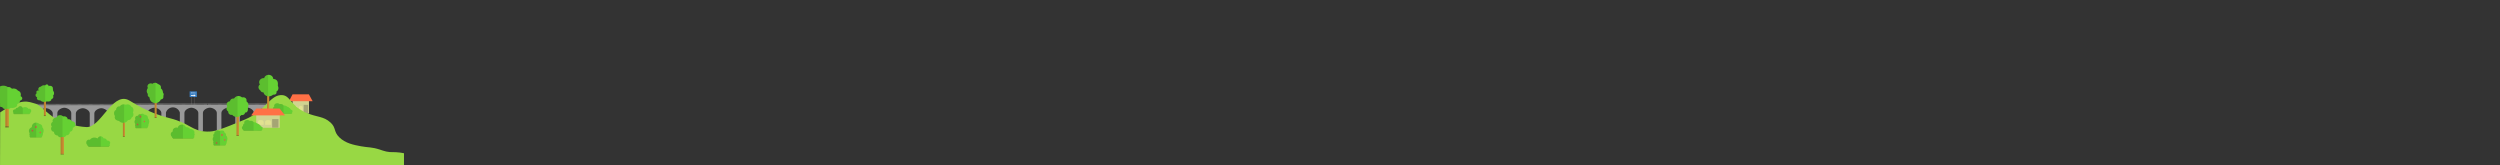 <?xml version="1.0" encoding="utf-8"?>
<!-- Generator: Adobe Illustrator 21.1.0, SVG Export Plug-In . SVG Version: 6.00 Build 0)  -->
<svg version="1.1" id="Ebene_1" xmlns="http://www.w3.org/2000/svg" xmlns:xlink="http://www.w3.org/1999/xlink" x="0px" y="0px"
	 viewBox="0 0 16359.5 1080.2" style="enable-background:new 0 0 16359.5 1080.2;" xml:space="preserve">
<rect x="0" y="0" width="16359.5" height="1080.2" fill="#333333" stroke="none"/>
<style type="text/css">
	.st0{fill:none;}
	.st1{fill:#3A7EC1;}
	.st2{fill:#706F6D;}
	.st3{fill:#F9F9F9;}
	.st4{fill:#FFFFFF;}
	.st5{fill:#999999;}
	.st6{fill:#D1D390;}
	.st7{fill:#FF7045;}
	.st8{fill:#E2E291;}
	.st9{fill:#A5A574;}
	.st10{fill:#98D844;}
	.st11{fill:#65D133;}
	.st12{fill:#5BB72A;}
	.st13{opacity:0.1;fill:#070707;enable-background:new    ;}
	.st14{fill:#C46E43;}
	.st15{fill:#CC8D32;}
	.st16{opacity:0.1;enable-background:new    ;}
	.st17{opacity:0.1;fill:#131413;enable-background:new    ;}
	.st18{fill:#7C5521;}
	.st19{opacity:0.1;fill:#0F0F0F;enable-background:new    ;}
</style>
<title>Ebeneanfanggrassfix</title>
<g id="Ebene_2">
	<g id="HilfsebeneZumExportieren">
		<polygon class="st0" points="16359.5,0 0,0 0.2,1080 16359.5,1080 		"/>
	</g>
	<g id="EbeneHügelAnfangVorne">
		<g id="Autobahn">
			<g id="Banner">
				<rect x="1241" y="598" class="st1" width="47.6" height="37.1"/>
				<rect x="1250.8" y="635.1" class="st2" width="2.3" height="49.9"/>
				<rect x="1273.8" y="635.1" class="st2" width="1.8" height="49.9"/>
				<rect x="1249.5" y="622.5" class="st3" width="19.5" height="5.4"/>
				<polygon class="st3" points="1280.7,624.6 1268.1,631.9 1268.1,617.3 				"/>
				<path class="st4" d="M1251.1,603.3c0.6-0.1,1.3-0.2,1.9-0.2c0.8-0.1,1.6,0.1,2.2,0.6c0.4,0.3,0.7,0.9,0.7,1.4
					c0,0.8-0.6,1.5-1.4,1.8l0,0c1,0.2,1.7,1,1.7,2c0,0.6-0.2,1.2-0.7,1.6c-0.8,0.6-1.8,0.9-2.8,0.8c-0.5,0-1.1,0-1.6-0.1
					L1251.1,603.3z M1252.1,606.6h0.9c1.1,0,1.8-0.6,1.8-1.4c0-1-0.7-1.3-1.8-1.3c-0.3,0-0.6,0-0.9,0.1L1252.1,606.6z M1252.1,610.5
					c0.3,0,0.6,0,0.9,0c1.1,0,2.1-0.4,2.1-1.6s-0.9-1.6-2.1-1.6h-0.9V610.5z"/>
				<path class="st4" d="M1258.2,608.5c-0.1,1,0.7,1.9,1.7,2c0.1,0,0.2,0,0.3,0c0.6,0,1.1-0.1,1.6-0.3l0.2,0.8
					c-0.6,0.3-1.3,0.4-1.9,0.4c-1.5,0.1-2.8-1-2.9-2.5c0-0.1,0-0.3,0-0.4c0-1.8,1-3.1,2.7-3.1c1.4,0,2.4,1.1,2.4,2.5
					c0,0.1,0,0.2,0,0.2c0,0.2,0,0.3,0,0.5L1258.2,608.5z M1261.3,607.8c0.1-0.8-0.5-1.6-1.3-1.7c-0.1,0-0.1,0-0.2,0
					c-0.9,0.1-1.6,0.8-1.6,1.7H1261.3z"/>
				<path class="st4" d="M1263.6,607.3c0-0.7,0-1.3,0-1.8h0.9v1.1l0,0c0.2-0.7,0.9-1.2,1.6-1.3c0.1,0,0.2,0,0.3,0v1
					c-0.1,0-0.2,0-0.4,0c-0.7,0-1.4,0.6-1.4,1.4c0,0.2,0,0.3,0,0.5v3.1h-1L1263.6,607.3z"/>
				<path class="st4" d="M1267.6,602.7h1.1v8.5h-1.1V602.7z"/>
				<path class="st4" d="M1271.6,603.8c0,0.4-0.3,0.7-0.7,0.7s-0.7-0.3-0.7-0.7c0-0.4,0.3-0.6,0.6-0.7c0,0,0,0,0,0
					C1271.3,603.1,1271.6,603.4,1271.6,603.8C1271.6,603.8,1271.6,603.8,1271.6,603.8z M1270.4,611.3v-5.8h1.1v5.8H1270.4z"/>
				<path class="st4" d="M1273.3,607c0-0.6,0-1.1,0-1.6h0.9l0.1,1l0,0c0.4-0.7,1.1-1.1,1.9-1.1c0.8,0,2.1,0.5,2.1,2.5v3.5h-1.1v-3.3
					c0-0.9-0.3-1.7-1.3-1.7c-0.8,0-1.5,0.7-1.5,1.6v3.5h-1.1L1273.3,607z"/>
			</g>
			<g>
				<path class="st5" d="M1176.8,819.5c10,0,20,0,30,0v-80.4c0-18.9,26.6-34.2,45.5-34.2s45.5,15.3,45.5,34.2v120.2h30V738.8
					c0-18.9,26.6-34.2,45.5-34.2s45.5,15.3,45.5,34.2v122h30V739c0-18.9,26.6-34.2,45.5-34.2s45.5,15.3,45.5,34.2l-0.3,112.2h30
					l0.3-113.8c0.2-18.8,26.7-34,45.5-34c18.9,0,45.5,15.3,45.5,34.2l0,81.9h30V739c0-18.9,26.6-34.2,45.5-34.2s45.5,15.3,45.5,34.2
					v87.5h30v-86.9c0-18.9,26.6-34.2,45.5-34.2s45.5,15.3,45.5,34.2v86.9h30v-127h14v-14h-186v-6.2h10.4v-2H872.8v2v6.2H870V699
					h-24.7v40.1c0-18.9,26.6-34.2,45.5-34.2c17.2,0,40.8,12.7,44.9,29.3v61.3h30v-62c4.6-16.2,27.7-28.6,44.7-28.6
					c18.9,0,45.5,15.3,45.5,34.2v50.4h30v-53c5.9-20.1,24.5-34,45.5-34c21,0,39.6,14,45.5,34.2
					C1176.8,764.3,1176.8,791.9,1176.8,819.5z M878.8,685.5h-4v-6.2h4V685.5z M884.8,685.5h-4v-6.2h4V685.5z M890.8,685.5h-4v-6.2h4
					V685.5z M896.8,685.5h-4v-6.2h4V685.5z M902.8,685.5h-4v-6.2h4V685.5z M908.8,685.5h-4v-6.2h4V685.5z M914.8,685.5h-4v-6.2h4
					V685.5z M920.8,685.5h-4v-6.2h4V685.5z M926.8,685.5h-4v-6.2h4V685.5z M932.8,685.5h-4v-6.2h4V685.5z M938.8,685.5h-4v-6.2h4
					V685.5z M944.8,685.5h-4v-6.2h4V685.5z M950.8,685.5h-4v-6.2h4V685.5z M956.8,685.5h-4v-6.2h4V685.5z M962.8,685.5h-4v-6.2h4
					V685.5z M968.8,685.5h-4v-6.2h4V685.5z M974.8,685.5h-4v-6.2h4V685.5z M980.8,685.5h-4v-6.2h4V685.5z M986.8,685.5h-4v-6.2h4
					V685.5z M992.8,685.5h-4v-6.2h4V685.5z M998.8,685.5h-4v-6.2h4V685.5z M1004.8,685.5h-4v-6.2h4V685.5z M1010.8,685.5h-4v-6.2h4
					V685.5z M1016.8,685.5h-4v-6.2h4V685.5z M1022.8,685.5h-4v-6.2h4V685.5z M1028.8,685.5h-4v-6.2h4V685.5z M1034.8,685.5h-4v-6.2
					h4V685.5z M1040.8,685.5h-4v-6.2h4V685.5z M1046.8,685.5h-4v-6.2h4V685.5z M1052.8,685.5h-4v-6.2h4V685.5z M1058.8,685.5h-4
					v-6.2h4V685.5z M1064.8,685.5h-4v-6.2h4V685.5z M1070.8,685.5h-4v-6.2h4V685.5z M1076.8,685.5h-4v-6.2h4V685.5z M1082.8,685.5
					h-4v-6.2h4V685.5z M1088.8,685.5h-4v-6.2h4V685.5z M1094.8,685.5h-4v-6.2h4V685.5z M1100.8,685.5h-4v-6.2h4V685.5z
					 M1106.8,685.5h-4v-6.2h4V685.5z M1112.8,685.5h-4v-6.2h4V685.5z M1118.8,685.5h-4v-6.2h4V685.5z M1124.8,685.5h-4v-6.2h4V685.5
					z M1130.8,685.5h-4v-6.2h4V685.5z M1136.8,685.5h-4v-6.2h4V685.5z M1142.8,685.5h-4v-6.2h4V685.5z M1148.8,685.5h-4v-6.2h4
					V685.5z M1154.8,685.5h-4v-6.2h4V685.5z M1160.8,685.5h-4v-6.2h4V685.5z M1166.8,685.5h-4v-6.2h4V685.5z M1172.8,685.5h-4v-6.2
					h4V685.5z M1178.8,685.5h-4v-6.2h4V685.5z M1184.8,685.5h-4v-6.2h4V685.5z M1190.8,685.5h-4v-6.2h4V685.5z M1196.8,685.5h-4
					v-6.2h4V685.5z M1202.8,685.5h-4v-6.2h4V685.5z M1208.8,685.5h-4v-6.2h4V685.5z M1214.8,685.5h-4v-6.2h4V685.5z M1220.8,685.5
					h-4v-6.2h4V685.5z M1226.8,685.5h-4v-6.2h4V685.5z M1232.8,685.5h-4v-6.2h4V685.5z M1238.8,685.5h-4v-6.2h4V685.5z
					 M1244.8,685.5h-4v-6.2h4V685.5z M1250.8,685.5h-4v-6.2h4V685.5z M1256.8,685.5h-4v-6.2h4V685.5z M1262.8,685.5h-4v-6.2h4V685.5
					z M1268.8,685.5h-4v-6.2h4V685.5z M1274.8,685.5h-4v-6.2h4V685.5z M1280.8,685.5h-4v-6.2h4V685.5z M1286.8,685.5h-4v-6.2h4
					V685.5z M1292.8,685.5h-4v-6.2h4V685.5z M1298.8,685.5h-4v-6.2h4V685.5z M1304.8,685.5h-4v-6.2h4V685.5z M1310.8,685.5h-4v-6.2
					h4V685.5z M1316.8,685.5h-4v-6.2h4V685.5z M1322.8,685.5h-4v-6.2h4V685.5z M1328.8,685.5h-4v-6.2h4V685.5z M1334.8,685.5h-4
					v-6.2h4V685.5z M1340.8,685.5h-4v-6.2h4V685.5z M1346.8,685.5h-4v-6.2h4V685.5z M1352.8,685.5h-4v-6.2h4V685.5z M1542.8,685.5
					h-108v0h-80v-6.2h6v6.2h2v-6.2h4v6.2h2v-6.2h4v6.2h2v-6.2h4v6.2h2v-6.2h4v6.2h2v-6.2h4v6.2h2v-6.2h4v6.2h2v-6.2h4v6.2h2v-6.2h4
					v6.2h2v-6.2h4v6.2h2v-6.2h4v6.2h2v-6.2h4v6.2h2v-6.2h4v6.2h2v-6.2h4v6.2h2v-6.2h4v6.2h2v-6.2h4v6.2h2v-6.2h4v6.2h2v-6.2h4v6.2h2
					v-6.2h4v6.2h2v-6.2h4v6.2h2v-6.2h4v6.2h2v-6.2h4v6.2h2v-6.2h4v6.2h2v-6.2h4v6.2h2v-6.2h4v6.2h2v-6.2h4v6.2h2v-6.2h4v6.2h2v-6.2
					h4v6.2h2v-6.2h4v6.2h2v-6.2h4v6.2h2v-6.2h6V685.5z M1548.8,685.5h-4v-6.2h4V685.5z M1554.8,685.5h-4v-6.2h4V685.5z
					 M1560.8,685.5h-4v-6.2h4V685.5z M1566.8,685.5h-4v-6.2h4V685.5z M1572.8,685.5h-4v-6.2h4V685.5z M1578.8,685.5h-4v-6.2h4V685.5
					z M1584.8,685.5h-4v-6.2h4V685.5z M1590.8,685.5h-4v-6.2h4V685.5z M1596.8,685.5h-4v-6.2h4V685.5z M1602.8,685.5h-4v-6.2h4
					V685.5z M1608.8,685.5h-4v-6.2h4V685.5z M1614.8,685.5h-4v-6.2h4V685.5z M1620.8,685.5h-4v-6.2h4V685.5z M1626.8,685.5h-4v-6.2
					h4V685.5z M1632.8,685.5h-4v-6.2h4V685.5z M1638.8,685.5h-4v-6.2h4V685.5z M1644.8,685.5h-4v-6.2h4V685.5z M1650.8,685.5h-4
					v-6.2h4V685.5z M1656.8,685.5h-4v-6.2h4V685.5z M1662.8,685.5h-4v-6.2h4V685.5z M1668.8,685.5h-4v-6.2h4V685.5z M1674.8,685.5
					h-4v-6.2h4V685.5z M1680.8,685.5h-4v-6.2h4V685.5z M1686.8,685.5h-4v-6.2h4V685.5z M1692.8,685.5h-4v-6.2h4V685.5z
					 M1698.8,685.5h-4v-6.2h4V685.5z M1704.8,685.5h-4v-6.2h4V685.5z M1710.8,685.5h-4v-6.2h4V685.5z M1716.8,685.5h-4v-6.2h4V685.5
					z M1722.8,685.5h-4v-6.2h4V685.5z M1728.8,685.5h-4v-6.2h4V685.5z M1734.8,685.5h-4v-6.2h4V685.5z M1740.8,685.5h-4v-6.2h4
					V685.5z M1746.8,685.5h-4v-6.2h4V685.5z M1752.8,685.5h-4v-6.2h4V685.5z M1758.8,685.5h-4v-6.2h4V685.5z"/>
				<path class="st5" d="M466.3,822.2h30v-79.9c0-18.9,26.6-34.2,45.5-34.2s45.5,15.3,45.5,34.2v86.9h30v-86.9
					c0-18.9,26.6-34.2,45.5-34.2s45.5,15.3,45.5,34.2v86.9h30v-127h14v-13.3v-0.7V682h4v6.9h2V682h4v6.9h2V682h4v-2h-606v2v6.9h2
					V682h4v6.9h2V682h4v6.9h2V682h4v6.9h2V682h4v6.9h2V682h4v6.9h2V682h4v6.9h2V682h4v6.9h2V682h4v6.9h2V682h4v6.9h2V682h4v6.9h2
					V682h4v6.9h2V682h4v6.9h2V682h4v6.2v0.7v13.3h14v40.1c0-18.9,26.6-34.2,45.5-34.2c18.9,0,45.5,15.3,45.5,34.2v49.9h30v-53.1
					c0.2-18.8,26.7-34,45.5-34c18.9,0,45.5,15.3,45.5,34.2L466.3,822.2z M746.3,682h4v6.2h-4V682z M740.3,682h4v6.2h-4V682z
					 M734.3,682h4v6.2h-4V682z M728.3,682h4v6.2h-4V682z M722.3,682h4v6.2h-4V682z M716.3,682h4v6.2h-4V682z M710.3,682h4v6.2h-4
					V682z M704.3,682h4v6.2h-4V682z M698.3,682h4v6.2h-4V682z M692.3,682h4v6.2h-4V682z M686.3,682h4v6.2h-4V682z M680.3,682h4v6.2
					h-4V682z M674.3,682h4v6.2h-4V682z M668.3,682h4v6.2h-4V682z M662.3,682h4v6.2h-4V682z M656.3,682h4v6.2h-4V682z M650.3,682h4
					v6.2h-4V682z M644.3,682h4v6.2h-4V682z M638.3,682h4v6.2h-4V682z M632.3,682h4v6.2h-4V682z M626.3,682h4v6.2h-4V682z M620.3,682
					h4v6.2h-4V682z M614.3,682h4v6.2h-4V682z M608.3,682h4v6.2h-4V682z M602.3,682h4v6.2h-4V682z M596.3,682h4v6.2h-4V682z
					 M590.3,682h4v6.2h-4V682z M584.3,682h4v6.2h-4V682z M578.3,682h4v6.2h-4V682z M572.3,682h4v6.2h-4V682z M566.3,682h4v6.2h-4
					V682z M560.3,682h4v6.2h-4V682z M554.3,682h4v6.2h-4V682z M548.3,682h4v6.2h-4V682z M542.3,682h4v6.2h-4V682z M536.3,682h4v6.2
					h-4V682z M530.3,682h4v6.2h-4V682z M524.3,682h4v6.2h-4V682z M518.3,682h4v6.2h-4V682z M512.3,682h4v6.2h-4V682z M506.3,682h4
					v6.2h-4V682z M500.3,682h4v6.2h-4V682z M494.3,682h4v6.2h-4V682z M488.3,682h4v6.2h-4V682z M482.3,682h4v6.2h-4V682z M476.3,682
					h4v6.2h-4V682z M470.3,682h4v6.2h-4V682z M464.3,682h4v6.2h-4V682z M458.3,682h4v6.2h-4V682z M452.3,682h4v6.2h-4V682z
					 M446.3,682h4v6.2h-4V682z M440.3,682h4v6.2h-4V682z M434.3,682h4v6.2h-4V682z M428.3,682h4v6.2h-4V682z M422.3,682h4v6.2h-4
					V682z M416.3,682h4v6.2h-4V682z M410.3,682h4v6.2h-4V682z M404.3,682h4v6.2h-4V682z M398.3,682h4v6.2h-4V682z M392.3,682h4v6.2
					h-4V682z M386.3,682h4v6.2h-4V682z M380.3,682h4v6.2h-4V682z M374.3,682h4v6.2h-4V682z M368.3,682h4v6.2h-4V682z M362.3,682h4
					v6.2h-4V682z M356.3,682h4v6.2h-4V682z M350.3,682h4v6.2h-4V682z M344.3,682h4v6.2h-4V682z M338.3,682h4v6.2h-4V682z M332.3,682
					h4v6.2h-4V682z M326.3,682h4v6.2h-4V682z M320.3,682h4v6.2h-4V682z M314.3,682h4v6.2h-4V682z M308.3,682h4v6.2h-4V682z
					 M302.3,682h4v6.2h-4V682z M296.3,682h4v6.2h-4V682z M290.3,682h4v6.2h-4V682z M284.3,682h4v6.2h-4V682z M278.3,682h4v6.2h-4
					V682z M272.3,682h4v6.2h-4V682z M266.3,682h4v6.2h-4V682z M260.3,682h4v6.2h-4V682z M254.3,682h4v6.2h-4V682z M248.3,682h4v6.2
					h-4V682z M242.3,682h4v6.2h-4V682z"/>
			</g>
		</g>
		<rect x="1914.5" y="655.1" class="st6" width="107.3" height="87.7"/>
		<polygon class="st7" points="2045.8,662.1 1891.1,662.1 1914.4,617.1 2021.1,617.1 		"/>
		<path class="st8" d="M1935.1,693L1935.1,693c7.3,0,13.3,5.9,13.3,13.3l0,0v17.3l0,0h-26.5l0,0v-17.3
			C1921.8,698.9,1927.7,693,1935.1,693L1935.1,693L1935.1,693z"/>
		<path class="st8" d="M1968.2,693L1968.2,693c7.3,0,13.3,5.9,13.3,13.3l0,0v17.3l0,0h-26.5l0,0v-17.3
			C1954.9,698.9,1960.9,693,1968.2,693C1968.2,693,1968.2,693,1968.2,693z"/>
		<rect x="1987.1" y="686" class="st9" width="28.9" height="56.3"/>
		<path class="st10" d="M2006.1,738.6l-1.6,341.5L0.2,1080.2l1-344.8c140.9-95.9,180.6-71.5,233.7-55.9
			c33.8,9.9,97.8,91.7,166,115.4c26.9,9.3,96.6,33.5,165,36.6c92.2,4.2,166-221.5,270-179.1c27,11,114.6,80.9,275,121
			c133.7,33.4,143.6,84.8,243,87.6c49.5,1.4,82.9-10.1,248-78.6c131.9-54.7,163-156.9,236-160.2c64.3-2.9,56.6,69.2,168,116.5
			c69.9,29.7,110.6,20.7,157,63.1c37.9,34.7,18.9,58.6,56.7,96c40.5,40.2,95.6,50.5,142.7,59.3c46.5,8.7,69.3,4.3,122,21.3
			c14.7,4.8,25.2,9,44,13.3c30.7,7,48.3,1,90,6.7c11,1.5,19.9,3.2,25.3,4.3v77.4l-639.3-0.1L2006.1,738.6z"/>
		<g id="Busch">
			<path class="st11" d="M198.8,737.9c0.1,0.3,0.1,0.7,0.1,1c0,2.9-2.1,5.3-4.9,5.8c-0.3,0.1-0.6,0.1-0.9,0.1H91.7
				c-0.5,0-1-0.1-1.4-0.2l0,0c-3.1-0.8-5-4-4.2-7.1c0.3-1.1,0.9-2.1,1.8-2.9c-2.1-1.9-3.3-4.6-3.4-7.4c0-6.5,6.8-11.8,15.2-11.8
				c0.3,0,0.6,0,1,0c2.1-6.3,7.7-10.8,14.2-10.8c0.9,0,1.7,0.1,2.6,0.3c3.1-6.3,8.7-10.5,15.1-10.5c6.6,0,12.4,4.4,15.4,11
				c0.4-0.3,0.7-0.5,1.1-0.7c4.5-2.6,9.6-3.9,14.7-3.9c10,0,18.5,4.7,22.1,11.3c1.6-0.7,3.3-1,5-1c7.5,0,13.6,6.7,13.6,14.9
				C204.5,730.6,202.4,735,198.8,737.9z"/>
			<path class="st12" d="M194,744.6v0.1c-0.1,1.3-1.1,2.3-2.4,2.3H92.3c-1.2,0-2.1-0.9-2.1-2.1c0,0,0,0,0,0v-0.3L194,744.6z"/>
			<path class="st13" d="M148.9,704.7V747H92.3c-1.2,0-2.1-0.9-2.1-2.1c0,0,0,0,0,0v-0.3c-3.1-0.8-5-4-4.2-7.1
				c0.3-1.1,0.9-2.1,1.8-2.9c-2.1-1.9-3.3-4.6-3.4-7.4c0-6.5,6.8-11.8,15.2-11.8c0.3,0,0.6,0,1,0c2.1-6.3,7.7-10.8,14.2-10.8
				c0.9,0,1.7,0.1,2.6,0.3c3.1-6.3,8.7-10.5,15.1-10.5c6.6,0,12.4,4.4,15.4,11C148.2,705.2,148.6,705,148.9,704.7z"/>
		</g>
		<g id="Busch-2">
			<path class="st11" d="M276.4,889.9c0,0.3,0.1,0.7,0.1,1c0,2.9-1.6,5.3-3.6,5.8c-0.2,0.1-0.5,0.1-0.7,0.1h-74.7
				c-0.4,0-0.7-0.1-1.1-0.2c-1-0.4-1.8-1.1-2.3-2c-0.6-1.1-0.9-2.3-0.9-3.6c0-1.6,0.5-3.1,1.5-4.4c-3.2-4.3-3.3-10.2-0.2-14.5
				c2-2.9,5.3-4.6,8.9-4.6c0.3,0,0.5,0,0.7,0c0.6-2.9,2-5.6,4-7.8c1.6-1.8,3.9-2.9,6.3-3h0.1c0.6,0,1.3,0.1,1.9,0.3
				c0.4-1.2,1-2.4,1.6-3.5c0.4-0.8,0.9-1.5,1.4-2.2c2.2-3,5.1-4.8,8.2-4.8c3.8,0,7.2,2.7,9.6,7c0.6,1.1,1.1,2.2,1.5,3.3
				c0.1,0.2,0.2,0.5,0.3,0.7c0.3-0.3,0.5-0.5,0.8-0.7l0.1-0.1c2.6-2.1,5.8-3.4,9.1-3.7c0.4,0,0.8-0.1,1.2-0.1h0.4
				c4.4,0,8.7,1.7,11.9,4.8c1.5,1.4,2.8,3.1,3.7,5l0,0l0.2,0.4c0.2,0.3,0.3,0.7,0.5,1.1c0.2-0.1,0.4-0.2,0.5-0.3
				c1-0.5,2-0.7,3.1-0.8c4.4,0,8.1,4.2,9.5,10.1c0.3,1.6,0.5,3.1,0.5,4.7C280.5,882.8,278.9,887.2,276.4,889.9z"/>
			<path class="st12" d="M272.8,896.6v0.1c0,0.6-0.2,1.1-0.5,1.6c-0.3,0.4-0.7,0.7-1.2,0.7H198c-0.9,0-1.6-1-1.6-2.1v-0.3H272.8z"/>
			<path class="st11" d="M250.5,856.9c0,2-0.3,4-0.8,6c-1.4,5.1-4.4,9.6-8.4,13c-1.3,1.1-2.7,2.1-4.2,3c-5.3,3.1-11.3,4.7-17.4,4.7
				c-10.5,0-19.8-4.5-25.3-11.5c-3.5-4.3-5.4-9.6-5.4-15.1c0-11.3,8.2-21,19.7-24.9c2.8-0.9,5.6-1.5,8.6-1.7
				c0.8-0.1,1.6-0.1,2.5-0.1c3.2,0,6.4,0.4,9.5,1.3c2.8,0.8,5.4,1.9,7.8,3.3c0.8,0.4,1.5,0.9,2.2,1.4c4.7,3.2,8.2,7.9,10,13.2
				c0.2,0.5,0.4,1.1,0.5,1.7s0.3,1.1,0.4,1.6l0,0C250.4,854.2,250.5,855.5,250.5,856.9z"/>
			<path class="st11" d="M263.2,829.6c0,0.4,0,0.9,0,1.3c-0.4,7.9-4.1,15.3-10.4,20.2c-0.9,0.7-1.7,1.3-2.7,1.9l0,0
				c-0.4,0.3-0.9,0.5-1.3,0.7c-2.8,1.5-5.9,2.5-9.1,3c-0.4,0.1-0.8,0.1-1.2,0.2s-1,0.1-1.5,0.1s-0.8,0-1.2,0
				c-9.1,0-17.7-4.6-22.8-12.2c-0.2-0.3-0.4-0.5-0.5-0.8c0-0.1-0.1-0.1-0.1-0.2c-2.2-3.5-3.5-7.5-3.8-11.7c-0.1-0.8-0.1-1.6-0.1-2.5
				c0-15.1,12.2-27.3,27.3-27.3c0.4,0,0.8,0,1.2,0c13.1,0.6,23.9,10.4,25.8,23.3C263.1,826.9,263.2,828.2,263.2,829.6z"/>
			<circle class="st11" cx="242" cy="846.4" r="29.5"/>
			<ellipse class="st11" cx="267.2" cy="855.2" rx="18.4" ry="25"/>
			<ellipse class="st11" cx="248.3" cy="830.3" rx="28.5" ry="21"/>
			<circle class="st14" cx="212.3" cy="855.3" r="6"/>
			<circle class="st14" cx="235.6" cy="831.1" r="6.4"/>
			<circle class="st14" cx="263.3" cy="866.9" r="5.1"/>
			<rect x="211.6" y="843.7" class="st15" width="1.6" height="6.6"/>
			<rect x="235.5" y="818.7" class="st15" width="1.6" height="6.6"/>
			<rect x="262.4" y="855.7" class="st15" width="1.6" height="6.6"/>
			<path class="st16" d="M237.1,802.3V899H198c-0.9,0-1.6-1-1.6-2.1v-0.3c-1-0.4-1.8-1.1-2.3-2c-0.6-1.1-0.9-2.3-0.9-3.6
				c0-1.6,0.5-3.1,1.5-4.4c-3.2-4.3-3.3-10.2-0.2-14.5c-3.5-4.3-5.4-9.6-5.5-15.2c0-11.3,8.2-21,19.7-24.9c-0.1-0.8-0.1-1.6-0.1-2.5
				c0-15.1,12.2-27.3,27.3-27.3C236.3,802.2,236.7,802.3,237.1,802.3z"/>
			<g id="Busch-3">
				<path class="st11" d="M1479,943.3c0,0.3,0.1,0.7,0.1,1c0,2.9-1.6,5.3-3.6,5.8c-0.2,0.1-0.5,0.1-0.7,0.1h-74.7
					c-0.4,0-0.8-0.1-1.1-0.2c-1-0.4-1.8-1.1-2.3-2c-0.6-1.1-0.9-2.3-0.9-3.6c0-1.6,0.5-3.1,1.5-4.4c-3.2-4.3-3.3-10.2-0.2-14.5
					c2-2.9,5.3-4.6,8.9-4.6c0.3,0,0.5,0,0.7,0c0.7-2.9,2.1-5.6,4.1-7.8c1.6-1.8,3.9-2.9,6.3-3h0.1c0.6,0,1.3,0.1,1.9,0.3
					c0.4-1.2,1-2.4,1.6-3.5c0.4-0.8,0.9-1.5,1.4-2.2c2.2-3,5.1-4.8,8.2-4.8c3.8,0,7.2,2.7,9.6,7l0.4,0.7c0.4,0.8,0.8,1.7,1.1,2.6
					c0.1,0.2,0.2,0.5,0.3,0.7c0.3-0.3,0.5-0.5,0.8-0.7l0.2-0.1c2.6-2.1,5.8-3.4,9.1-3.7c0.4,0,0.8-0.1,1.2-0.1l0,0h0.3
					c4.4,0,8.7,1.7,11.9,4.8c0.5,0.5,1,1,1.4,1.5c0,0.1,0.1,0.1,0.2,0.2c0.8,1,1.5,2.1,2.1,3.3l0,0l0.2,0.4l0,0
					c0.2,0.3,0.3,0.7,0.5,1.1c0.2-0.1,0.4-0.2,0.6-0.3c1-0.5,2-0.7,3.1-0.8c0.8,0,1.5,0.1,2.3,0.4c3.4,1.2,6.1,4.9,7.2,9.8
					c0.3,1.6,0.5,3.1,0.5,4.7C1483.1,936.3,1481.4,940.7,1479,943.3z"/>
				<path class="st12" d="M1475.4,950v0.1c0,0.6-0.2,1.1-0.5,1.6c-0.3,0.4-0.7,0.7-1.2,0.7h-73.1c-0.9,0-1.6-1-1.6-2.1V950H1475.4z"
					/>
				<path class="st11" d="M1453.1,910.3c0,2-0.3,4-0.8,6c-1.4,5.1-4.4,9.6-8.4,13l0,0c-1.2,1-2.4,1.9-3.8,2.7l-0.4,0.2
					c-5,3-10.8,4.6-16.6,4.6h-0.8c-3.8,0-7.5-0.6-11.1-1.8c-5.6-1.8-10.5-5.2-14.2-9.7c-7.5-9.1-7.2-22.3,0.7-31.1
					c3.6-4.1,8.3-7.2,13.6-8.9c2.8-0.9,5.6-1.5,8.6-1.7c0.8-0.1,1.7-0.1,2.5-0.1c1.4,0,2.8,0.1,4.3,0.3c1.8,0.2,3.5,0.5,5.3,1
					c2.8,0.8,5.4,1.9,7.8,3.3c0.1,0.1,0.3,0.2,0.4,0.2c0.6,0.4,1.2,0.8,1.8,1.2c4.7,3.2,8.2,7.9,10,13.2c0.2,0.5,0.3,1.1,0.5,1.7
					s0.3,1.1,0.3,1.6l0,0C1453,907.6,1453.1,908.9,1453.1,910.3z"/>
				<path class="st11" d="M1465.8,883c0,0.4,0,0.9,0,1.3c-0.4,7.9-4.1,15.2-10.3,20.1c-0.9,0.7-1.7,1.3-2.7,1.9l0,0
					c-0.4,0.3-0.8,0.5-1.3,0.7c-2.8,1.5-5.9,2.5-9.1,3c-0.4,0.1-0.8,0.1-1.2,0.2s-0.7,0.1-1.1,0.1h-0.4c-0.4,0-0.8,0-1.2,0
					c-6,0-11.8-2-16.6-5.6c-1.5-1.2-3-2.5-4.2-4c-0.7-0.8-1.4-1.7-2-2.6c-0.2-0.3-0.4-0.5-0.5-0.8c0-0.1-0.1-0.1-0.1-0.2
					c-2.1-3.5-3.5-7.5-3.8-11.7c-0.1-0.8-0.1-1.6-0.1-2.5c0-1.2,0.1-2.4,0.3-3.7c0.7-5.5,3.2-10.7,7-14.8c0.8-0.9,1.6-1.7,2.6-2.5
					c3.4-2.8,7.4-4.8,11.7-5.7c1.9-0.4,3.9-0.6,5.8-0.6c0.4,0,0.8,0,1.2,0c0.1,0,0.3,0,0.4,0c0.9,0,1.8,0.1,2.6,0.3
					c4.4,0.7,8.6,2.4,12.2,5.1c0.9,0.6,1.7,1.3,2.5,2.1c1.1,1,2,2.1,2.9,3.2c1,1.3,1.9,2.7,2.6,4.2c1.3,2.6,2.2,5.4,2.7,8.4l0,0
					C1465.7,880.3,1465.8,881.6,1465.8,883z"/>
				<circle class="st11" cx="1444.6" cy="899.8" r="29.5"/>
				<ellipse class="st11" cx="1469.8" cy="908.6" rx="18.4" ry="25"/>
				<ellipse class="st11" cx="1450.9" cy="883.7" rx="28.5" ry="21"/>
				<circle class="st14" cx="1417.2" cy="935.9" r="6"/>
				<circle class="st14" cx="1452.4" cy="883.3" r="6.4"/>
				<circle class="st14" cx="1470.3" cy="915.9" r="5.1"/>
				<rect x="1416.5" y="924.2" class="st15" width="1.6" height="6.6"/>
				<rect x="1452.3" y="870.8" class="st15" width="1.6" height="6.6"/>
				<rect x="1469.5" y="904.7" class="st15" width="1.6" height="6.6"/>
				<path class="st11" d="M1426.8,886.5c0,2.3-0.5,4.5-1.5,6.6c-1.6,3.4-4.3,6.1-7.7,7.6c-0.8,0.4-1.7,0.7-2.5,0.9
					c-1.3,0.3-2.7,0.5-4,0.5c-8.6,0.2-15.8-6.6-16-15.2c-0.2-8.6,6.6-15.8,15.2-16c0.3,0,0.5,0,0.8,0c0.9,0,1.8,0.1,2.7,0.2
					c3.9,0.7,7.5,2.9,9.8,6.1c0.3,0.4,0.5,0.7,0.7,1.1c1.1,1.7,1.8,3.7,2.1,5.7C1426.7,884.8,1426.8,885.6,1426.8,886.5z"/>
				<path class="st11" d="M1423.7,869.1c0,2.1-0.6,4.2-1.9,6c-1.9,2.8-5.1,4.5-8.6,4.5c-0.6,0-1.2-0.1-1.8-0.2
					c-3.6-0.6-6.6-3.1-7.9-6.5c-0.5-1.2-0.7-2.5-0.7-3.8c0-5.8,4.7-10.4,10.4-10.4c4.6,0,8.7,3,10,7.4
					C1423.6,867.1,1423.7,868.1,1423.7,869.1z"/>
				<path class="st11" d="M1433.7,859.4c0,3.7-4.2,6.8-9.3,6.8c-0.4,0-0.8,0-1.1,0c-1.7-0.1-3.4-0.7-4.9-1.6c-1.9-1-3.2-3-3.3-5.1
					c0-0.2,0-0.4,0-0.6c0.4-3.5,4.4-6.2,9.3-6.2c3.6,0,6.8,1.5,8.3,3.7C1433.3,857.2,1433.7,858.3,1433.7,859.4z"/>
				<ellipse class="st11" cx="1452.6" cy="860.8" rx="13.7" ry="6.9"/>
				<ellipse class="st11" cx="1461.2" cy="864.4" rx="7.3" ry="6.5"/>
				<path class="st16" d="M1440.1,855.7v96.7h-39.5c-0.9,0-1.6-1-1.6-2.1V950c-1-0.4-1.8-1.1-2.3-2c-0.6-1.1-0.9-2.3-0.9-3.6
					c0-1.6,0.5-3.1,1.5-4.4c-3.2-4.3-3.3-10.2-0.2-14.5c-7.5-9.1-7.2-22.3,0.7-31.1c-4.4-7.4-1.9-17,5.6-21.4
					c0.1-0.1,0.2-0.1,0.3-0.2c-0.5-1.2-0.7-2.5-0.7-3.8c0-5.8,4.7-10.4,10.4-10.4c0.6,0,1.3,0.1,1.9,0.2c0.4-3.5,4.4-6.2,9.3-6.2
					c3.6,0,6.8,1.5,8.3,3.7c1.9-0.4,3.9-0.6,5.8-0.6c0.4,0,0.8,0,1.2,0C1439.8,855.7,1440,855.7,1440.1,855.7z"/>
			</g>
			<g id="Busch-4">
				<path class="st11" d="M928.9,756.6c0,0.2,0,0.5,0,0.7c0,0.5-0.2,1.1-0.3,1.6c-0.7,1.8-1.9,3.3-3.4,4.4l0,0
					c-2.6,1.7-5.6,2.7-8.8,2.6c-0.9,0-1.9-0.1-2.8-0.2c-0.3,0-0.6-0.1-1-0.2l0,0c-0.3-0.1-0.5-0.1-0.7-0.2c-4.2-1.2-7.2-3.9-7.9-7.2
					c-0.1-0.5-0.2-0.9-0.2-1.4c0-5.1,5.6-9.3,12.6-9.3c2.2,0,4.3,0.4,6.4,1.3c0.9,0.4,1.7,0.8,2.4,1.4c0.6,0.4,1.2,0.9,1.7,1.5
					C928.2,752.9,928.9,754.7,928.9,756.6z"/>
				<path class="st11" d="M967.6,830c0,0.3,0.1,0.7,0.1,1c0,2.9-1.6,5.3-3.6,5.8c-0.2,0.1-0.5,0.1-0.7,0.1h-74.7
					c-0.4,0-0.7-0.1-1.1-0.2c-1-0.4-1.8-1.1-2.3-2c-0.6-1.1-0.9-2.3-0.9-3.6c0-1.6,0.5-3.1,1.5-4.4c-3.2-4.3-3.3-10.2-0.2-14.5
					c2-2.9,5.3-4.6,8.9-4.6c0.3,0,0.5,0,0.7,0c0.6-2.9,2-5.6,4-7.8c1.6-1.8,3.9-2.9,6.3-3h0.1c0.6,0,1.3,0.1,1.9,0.3
					c0.4-1.2,1-2.4,1.6-3.5c0.4-0.8,0.9-1.5,1.4-2.2c2.2-3,5.1-4.8,8.2-4.8c2.4,0.1,4.7,1.1,6.4,2.8c1.3,1.2,2.4,2.7,3.2,4.3
					l0.4,0.7c0.4,0.8,0.8,1.7,1.1,2.6c0.1,0.2,0.2,0.5,0.3,0.7c0.3-0.3,0.5-0.5,0.8-0.7l0.2-0.1c2.6-2,5.7-3.3,8.9-3.7h0.2
					c0.4,0,0.8-0.1,1.2-0.1l0,0h0.3c2.8,0,5.5,0.7,7.9,1.9c1.5,0.8,2.8,1.7,4,2.9c0.5,0.5,1,1,1.4,1.5c0,0.1,0.1,0.1,0.2,0.2
					c0.8,1,1.5,2.1,2.1,3.3l0,0l0.2,0.4l0,0c0.2,0.3,0.3,0.7,0.5,1.1c0.2-0.1,0.4-0.2,0.5-0.3c1-0.5,2-0.7,3.1-0.8
					c0.8,0,1.5,0.1,2.3,0.4c3.4,1.2,6.1,4.9,7.2,9.7l0,0c0.3,1.6,0.5,3.1,0.5,4.7C971.7,822.9,970,827.3,967.6,830z"/>
				<path class="st12" d="M964,836.7v0.1c0,0.6-0.2,1.1-0.5,1.6c-0.3,0.4-0.7,0.7-1.2,0.7h-73.1c-0.9,0-1.6-1-1.6-2.1v-0.3H964z"/>
				<path class="st11" d="M941.7,797c0,0.8,0,1.5-0.1,2.3c-0.1,1.2-0.3,2.5-0.7,3.7c-1.4,5.1-4.4,9.6-8.4,13l0,0
					c-1.2,1-2.4,1.9-3.8,2.7l-0.4,0.2c-1,0.6-2.1,1.2-3.2,1.7c-4.2,1.9-8.8,2.9-13.4,3H911c-3.8,0-7.5-0.6-11.1-1.8
					c-5.6-1.8-10.5-5.2-14.2-9.7c-7.5-9.1-7.2-22.3,0.7-31.1c3.6-4.1,8.3-7.2,13.6-8.9c2.8-0.9,5.6-1.5,8.5-1.7
					c0.8-0.1,1.6-0.1,2.5-0.1l0,0c1.4,0,2.8,0.1,4.3,0.3c1.8,0.2,3.5,0.5,5.3,1c2.7,0.8,5.4,1.9,7.8,3.4l0.4,0.2
					c0.6,0.4,1.2,0.8,1.8,1.2c4.7,3.2,8.2,7.9,10,13.2c0.2,0.5,0.3,1.1,0.5,1.7c0,0.1,0,0.1,0,0.2c0.1,0.5,0.2,1,0.3,1.5l0,0
					C941.5,794.3,941.7,795.6,941.7,797z"/>
				<circle class="st11" cx="933.2" cy="786.5" r="29.5"/>
				<ellipse class="st11" cx="958.4" cy="795.3" rx="18.4" ry="25"/>
				<ellipse class="st11" cx="939.5" cy="770.3" rx="28.5" ry="21"/>
				<circle class="st14" cx="899.8" cy="814.5" r="6"/>
				<circle class="st14" cx="918.7" cy="763.8" r="6.4"/>
				<circle class="st14" cx="944.6" cy="795.1" r="5.1"/>
				<rect x="899.1" y="802.8" class="st15" width="1.6" height="6.6"/>
				<rect x="918.6" y="751.4" class="st15" width="1.6" height="6.6"/>
				<rect x="943.7" y="783.9" class="st15" width="1.6" height="6.6"/>
				<path class="st11" d="M915.4,773.1c0,2.3-0.5,4.5-1.5,6.6c-1.6,3.4-4.3,6.1-7.7,7.6c-0.8,0.4-1.7,0.7-2.5,0.9
					c-1.3,0.3-2.7,0.5-4,0.5c-8.6,0.2-15.8-6.6-16-15.2s6.6-15.8,15.2-16c0.3,0,0.5,0,0.8,0c0.9,0,1.8,0.1,2.7,0.2
					c0.5,0.1,0.9,0.2,1.3,0.3c2.5,0.7,4.7,1.9,6.6,3.6c0.7,0.6,1.3,1.3,1.9,2.1l0,0l0,0c0.3,0.4,0.5,0.7,0.7,1.1
					c0.2,0.2,0.3,0.5,0.4,0.7c0.6,1,1,2.1,1.3,3.2c0.2,0.6,0.3,1.1,0.4,1.7C915.3,771.4,915.4,772.3,915.4,773.1z"/>
				<path class="st11" d="M941.7,751.2c-0.1,2.5-1.3,4.8-3.4,6.2c-1.9,1.3-4.1,2-6.3,2c-1.2,0-2.3-0.2-3.4-0.5
					c-0.8-0.2-1.6-0.6-2.3-1c-0.4-0.2-0.8-0.5-1.1-0.8c-1.2-0.9-2.1-2.2-2.6-3.6c-0.2-0.7-0.4-1.5-0.4-2.2c0-0.9,0.2-1.8,0.5-2.6
					c0.5-1.3,1.4-2.4,2.4-3.2c1.9-1.5,4.4-2.4,6.8-2.3c4.6,0,8.5,2.7,9.5,6.3C941.6,750.1,941.7,750.6,941.7,751.2z"/>
				<path class="st16" d="M925.1,745.4v93.6h-35.9c-0.9,0-1.6-1-1.6-2.1v-0.3c-1-0.4-1.8-1.1-2.3-2c-0.6-1.1-0.9-2.3-0.9-3.6
					c0-1.6,0.5-3.1,1.5-4.4c-3.2-4.3-3.3-10.2-0.2-14.5c-7.5-9.1-7.2-22.3,0.7-31.1c-4.4-7.4-1.9-17,5.5-21.4c2.4-1.4,5.2-2.2,8-2.2
					c0.9,0,1.8,0.1,2.7,0.2c0.5,0.1,0.9,0.2,1.3,0.3c-0.1-0.5-0.2-0.9-0.2-1.4c0-5.1,5.6-9.3,12.6-9.3c2.2,0,4.3,0.4,6.4,1.3
					C923.2,747.4,924,746.3,925.1,745.4z"/>
			</g>
		</g>
		<g id="Busch-5">
			<path class="st11" d="M719.4,949.9c0,3.5-2.4,6.5-5.7,7.4l0,0c-0.6,0.2-1.3,0.3-1.9,0.3H579.2c-0.4,0-0.8,0-1.2-0.1
				c-3.7-0.6-6.4-3.8-6.4-7.5c0-0.4,0-0.9,0.1-1.3c-4.7-3.8-7.4-9.6-7.3-15.7c0-10.7,7.9-19.4,17.7-19.4c2.2,0,4.5,0.5,6.5,1.4
				c4.8-8.7,15.9-14.8,29-14.8c6.8-0.1,13.4,1.7,19.3,5.1c0.5,0.3,1,0.6,1.5,0.9c4-8.6,11.5-14.4,20.2-14.4h0.8
				c8.1,0.3,15.1,5.7,19,13.7c1.1-0.2,2.2-0.3,3.3-0.3c8.5,0,15.7,5.9,18.5,14.1c0.4,0,0.8,0,1.3,0c11,0,19.8,6.9,19.8,15.4
				c-0.1,3.7-1.7,7.2-4.4,9.7C718.4,945.6,719.4,947.7,719.4,949.9z"/>
			<path class="st12" d="M713.7,957.3v0.4c0,1.5-1.2,2.8-2.8,2.8c0,0,0,0,0,0H581.1c-1.7,0-3.1-1.3-3.1-3v-0.2L713.7,957.3z"/>
			<path class="st13" d="M659.3,891.7v68.7h-78.1c-1.7,0-3.1-1.3-3.1-3c-3.7-0.6-6.4-3.8-6.4-7.5c0-0.4,0-0.9,0.1-1.3
				c-4.7-3.8-7.4-9.6-7.3-15.7c0-10.7,7.9-19.4,17.7-19.4c2.2,0,4.5,0.5,6.5,1.4c4.8-8.7,15.9-14.8,29-14.8
				c6.8-0.1,13.4,1.7,19.3,5.1c0.5,0.3,1,0.6,1.5,0.9c4-8.6,11.5-14.4,20.2-14.4L659.3,891.7z"/>
		</g>
		<g id="Busch-6">
			<path class="st12" d="M1266.6,903.2v0.4c0,1.5-1.2,2.8-2.8,2.8c0,0,0,0,0,0h-129.8c-1.7,0-3.1-1.3-3.1-3v-0.2L1266.6,903.2z"/>
			<path class="st11" d="M1272.3,895.8c0,3.5-2.4,6.5-5.7,7.4l0,0c-0.6,0.2-1.3,0.3-1.9,0.3h-132.5c-0.4,0-0.8,0-1.2-0.1
				c-3.7-0.6-6.4-3.8-6.4-7.5c0-0.4,0-0.9,0.1-1.3c-4.7-3.8-7.4-9.6-7.3-15.7c0-9.3,6-17.1,14-19c-0.7-1.8-1-3.7-1-5.6
				c0-11,11.2-19.9,25-19.9c2.8,0,5.6,0.4,8.3,1.1c1.1-11.3,12.6-20.3,26.6-20.3c2.3,0,4.6,0.2,6.8,0.7c9.5,2.1,16.9,8.3,19.1,16.3
				c1.1-0.1,2.2-0.2,3.3-0.2c10.5,0,19.7,4.8,24.3,11.8h0.9c15.4,0,27.9,10.2,27.9,22.7c0,2.2-0.4,4.3-1.1,6.4
				c1.6,2.2,2.5,4.8,2.5,7.5c-0.1,3.7-1.7,7.2-4.4,9.7C1271.4,891.5,1272.3,893.6,1272.3,895.8z"/>
			<path class="st16" d="M1197.1,815.9v90.5h-63c-1.7,0-3.1-1.3-3.1-3c-3.7-0.6-6.4-3.8-6.4-7.5c0-0.4,0-0.9,0.1-1.3
				c-4.7-3.8-7.4-9.6-7.3-15.7c0-9.3,6-17.1,14-19c-0.7-1.8-1-3.7-1-5.6c0-11,11.2-19.9,25-19.9c2.8,0,5.6,0.4,8.3,1.1
				c1.1-11.3,12.6-20.3,26.6-20.3C1192.5,815.1,1194.8,815.4,1197.1,815.9z"/>
		</g>
		<g id="Busch-7">
			<path class="st11" d="M1913,738.6c0,2.5-2.1,4.6-5,5.2l0,0c-0.5,0.1-1.1,0.2-1.7,0.2H1791c-0.4,0-0.7,0-1.1-0.1
				c-3.2-0.4-5.6-2.6-5.6-5.3c0-0.3,0-0.6,0.1-0.9c-3.9-2.3-6.2-6.5-6.3-11c0.1-5.1,3.1-9.7,7.8-11.9c2.4-1.2,5-1.8,7.7-1.8
				c1.9,0,3.8,0.4,5.7,1c0.7-0.9,1.4-1.8,2.2-2.6c1.6-1.5,3.4-2.8,5.3-3.8c0.7-0.4,1.5-0.7,2.3-1.1c2.9-1.2,5.9-2,9.1-2.5
				c0.9-0.2,1.9-0.3,2.9-0.3s2-0.1,3-0.1h0.4c1.4,0,2.8,0.1,4.1,0.2c3.5,0.3,7,1.1,10.3,2.3c0.7,0.3,1.3,0.5,2,0.8l0.4,0.2
				c0.4,0.2,0.9,0.4,1.3,0.7c1.6-2.7,3.7-5.1,6.4-6.8c2.5-1.7,5.4-2.7,8.4-3.2l0,0c0.9-0.1,1.8-0.2,2.7-0.2h0.7
				c5.5,0.2,10.7,2.6,14.4,6.7c0.8,0.9,1.5,1.9,2.2,3c0.8-0.1,1.7-0.2,2.5-0.2h0.4c4.6-0.1,9.1,1.7,12.5,4.8
				c1.5,1.4,2.8,3.2,3.6,5.1h1.1c1.6,0,3.3,0.1,4.9,0.4c7.2,1.3,12.4,5.5,12.4,10.4c0,2.6-1.4,4.9-3.8,6.8
				C1912.1,735.5,1912.9,737,1913,738.6z"/>
			<path class="st12" d="M1908,743.8v0.3c-0.1,1.2-1.2,2.1-2.4,2h-112.9c-0.7,0-1.4-0.2-1.9-0.6c-0.5-0.4-0.7-0.9-0.8-1.5v-0.1
				L1908,743.8z"/>
			<path class="st11" d="M1826.6,711.4L1826.6,711.4c0,2.4-0.6,4.7-1.7,6.7c-0.7,1.2-1.5,2.4-2.4,3.4l-0.6,0.6
				c-4.3,4-9.9,6.1-15.8,6c-9.9,0-18.2-5.7-20.1-13.3c-0.3-1.1-0.4-2.2-0.4-3.3c0-5.8,3.7-10.8,9.2-13.8c2.9-1.5,6.1-2.4,9.3-2.7
				c0.7-0.1,1.3-0.1,2-0.1c2.7,0,5.3,0.4,7.8,1.2c0.8,0.3,1.7,0.6,2.4,1c2.2,1,4.2,2.4,5.8,4.1c0.7,0.7,1.4,1.5,1.9,2.4
				c0.5,0.7,0.9,1.5,1.3,2.3C1826.2,707.7,1826.6,709.5,1826.6,711.4z"/>
			<path class="st11" d="M1834.6,692.1L1834.6,692.1c0,0.3,0,0.6,0,0.8c-0.4,4.3-2.6,8.2-6,10.8c-1,0.8-2.1,1.5-3.2,2.1
				c-1.4,0.7-2.8,1.3-4.3,1.8l-0.6,0.2c-2.1,0.5-4.2,0.8-6.4,0.8c-1.6,0-3.2-0.2-4.8-0.5c-0.8-0.2-1.6-0.4-2.4-0.6
				c-2.5-0.7-4.8-1.9-6.9-3.5c-2.3-1.7-4.1-3.9-5.2-6.4c-0.8-1.8-1.2-3.7-1.2-5.6c0-9.2,9.2-16.6,20.5-16.6c5.8-0.1,11.5,2,15.8,6
				c2.6,2.4,4.2,5.6,4.6,9.1C1834.6,691.1,1834.6,691.6,1834.6,692.1z"/>
			<ellipse class="st11" cx="1820.5" cy="705" rx="20.5" ry="16.6"/>
			<ellipse class="st11" cx="1829.7" cy="706.8" rx="20.5" ry="16.6"/>
			<ellipse class="st11" cx="1841" cy="707.9" rx="20.5" ry="16.6"/>
			<ellipse class="st11" cx="1872.3" cy="713.7" rx="20.5" ry="16.6"/>
			<ellipse class="st11" cx="1882" cy="720" rx="20.5" ry="16.6"/>
			<ellipse class="st11" cx="1859.3" cy="706.8" rx="20.5" ry="16.6"/>
			<path class="st11" d="M1857.3,697.1c0,0.3,0,0.5,0,0.8c-0.2,2.5-1,4.9-2.3,6.9l-0.1,0.1c-0.2,0.3-0.4,0.7-0.7,1
				c-1.2,1.6-2.7,3-4.4,4.1c-2.8,1.8-6,3-9.3,3.5c-0.8,0.1-1.7,0.2-2.5,0.2c-0.4,0-0.8,0-1.2,0c-3.5,0-7-0.7-10.3-2.2
				c-2-0.9-3.9-2.2-5.5-3.8l-0.6-0.6c-0.9-0.9-1.6-1.9-2.3-3c-1.2-2.1-1.9-4.5-1.9-6.9v-0.1c0-1.1,0.1-2.1,0.4-3.2
				c0.5-2,1.4-3.8,2.6-5.5c2.7-3.4,6.4-5.9,10.5-7c2.3-0.7,4.6-1,7-1c7.8,0,14.6,3.5,18.1,8.8c0.3,0.4,0.5,0.8,0.7,1.2
				C1856.8,692.5,1857.4,694.8,1857.3,697.1z"/>
			<path class="st17" d="M1854.9,689.3V746h-62.2c-0.7,0-1.4-0.2-1.9-0.6c-0.5-0.4-0.7-0.9-0.8-1.5c-3.2-0.4-5.6-2.6-5.6-5.3
				c0-0.3,0-0.6,0.1-0.9c-3.9-2.3-6.2-6.5-6.3-11c0.1-5.1,3.1-9.7,7.8-11.9c-0.3-1.1-0.4-2.2-0.4-3.3c0-5.8,3.7-10.8,9.2-13.8
				c-0.8-1.8-1.2-3.7-1.2-5.6c0-9.2,9.2-16.6,20.5-16.6c5.8-0.1,11.5,2,15.8,6c2.3-0.7,4.6-1,7-1
				C1844.7,680.5,1851.5,684.1,1854.9,689.3z"/>
		</g>
		<g id="Baum">
			<rect x="287.1" y="644.6" class="st15" width="13.5" height="111.8"/>
			<path class="st11" d="M322.2,640c0,0.8,0,1.5-0.1,2.3l0,0c0,0.5-0.1,0.9-0.2,1.4c-1.4,8.2-7.3,15.1-15.5,19.2
				c-1.9,0.9-3.8,1.7-5.8,2.3c-1.6,0.5-3.3,0.9-5,1.1l-1.5,0.2c-1.6,0.2-3.2,0.3-4.8,0.3c-0.8,0-1.5,0-2.3-0.1
				c-9.9-0.5-18.6-4.6-24.2-10.8c-3.4-3.6-5.6-8.2-6.3-13.1c-0.5-3.6,0-7.3,1.3-10.7c0.5-1.4,1.2-2.7,1.9-3.9
				c0.4-0.6,0.8-1.2,1.2-1.8c4.5-6.2,12-10.8,20.8-12.5l0,0c1.4-0.3,2.9-0.5,4.4-0.6c1-0.1,2.1-0.1,3.2-0.1c1.6,0,3.2,0.1,4.8,0.3
				l1.5,0.2c1.2,0.2,2.4,0.4,3.5,0.7l0,0c1,0.2,2,0.5,2.9,0.9s2.1,0.8,3.1,1.2c1.9,0.8,3.6,1.8,5.3,3c0.1,0,0.1,0.1,0.1,0.1
				c3.4,2.3,6.2,5.2,8.4,8.7c1,1.6,1.8,3.3,2.3,5.2l0.1,0.3C321.9,635.8,322.2,637.9,322.2,640z"/>
			<ellipse class="st11" cx="326.2" cy="610.1" rx="27.6" ry="23.7"/>
			<ellipse class="st11" cx="296.6" cy="612.5" rx="14.9" ry="18.3"/>
			<path class="st11" d="M305.4,620.1c0,1.7-0.2,3.4-0.5,5.1c-0.2,1.1-0.5,2.2-0.8,3.2c-1.8,5.5-5.3,10.4-10,13.9
				c-1.1,0.8-2.3,1.6-3.5,2.3c-1.2,0.6-2.4,1.2-3.6,1.7c-3.8,1.6-7.9,2.4-12.1,2.4c-0.6,0-1.2,0-1.7,0c-6-0.3-11.8-2.3-16.6-5.8
				c-4.1-2.9-7.3-6.8-9.4-11.3c-1.7-3.6-2.6-7.5-2.6-11.5c0-14,10.7-25.7,24.8-28.2c1.8-0.3,3.7-0.5,5.5-0.5
				c5.6,0,11.1,1.4,15.9,4.2c1.1,0.6,2.2,1.4,3.2,2.2c2.1,1.6,4,3.5,5.6,5.6c2.6,3.3,4.3,7.2,5.1,11.4c0.1,0.6,0.2,1.2,0.3,1.7
				C305.3,617.7,305.4,618.9,305.4,620.1z"/>
			<path class="st11" d="M275,642.4c0,2.2-0.6,4.4-1.7,6.3c-2.3,3.7-6.1,6.4-10.4,7.3c-1.6,0.4-3.2,0.6-4.8,0.6
				c-9.3,0-16.9-6.4-16.9-14.2c0-2.1,0.5-4.1,1.5-5.9c1.1-1.9,2.6-3.6,4.4-4.9c3.2-2.3,7-3.4,11-3.4c0.6,0,1.1,0,1.7,0.1h0.5
				C268.6,629.2,275,635.1,275,642.4z"/>
			<path class="st11" d="M326.2,590c0,9.6-5.9,18-14.6,22.4c-2.1,1.1-4.4,1.9-6.7,2.4c-0.9,0.2-1.9,0.4-2.8,0.5s-1.8,0.2-2.7,0.2
				c-0.5,0-1.1,0-1.6,0c-4,0-7.9-0.8-11.6-2.2c-1.5-0.6-3-1.4-4.4-2.2c-7-4.3-11.7-11.3-12.3-19.3c-0.1-0.6-0.1-1.3-0.1-1.9
				c0-13,10.8-23.8,24.8-25.4c1.2-0.1,2.4-0.2,3.7-0.2c14.3,0,26.2,9.5,28.1,22C326.1,587.6,326.2,588.8,326.2,590z"/>
			<ellipse class="st11" cx="323.4" cy="629" rx="18" ry="13.4"/>
			<ellipse class="st11" cx="315.5" cy="648.8" rx="21" ry="15.7"/>
			<ellipse class="st11" cx="326" cy="577.8" rx="20.3" ry="16.5"/>
			<ellipse class="st11" cx="333.5" cy="633.8" rx="15.8" ry="14.6"/>
			<ellipse class="st11" cx="329" cy="590" rx="19.1" ry="11.9"/>
			<path class="st11" d="M261.5,622.6c0,1.3-0.2,2.6-0.5,3.9c-0.2,0.6-0.4,1.2-0.6,1.8c-0.6,1.4-1.4,2.7-2.4,3.9
				c-5.3,6-14.4,6.6-20.5,1.3s-6.6-14.4-1.3-20.5c2.8-3.1,6.7-4.9,10.9-4.9h0.4C255.2,608.3,261.5,614.7,261.5,622.6L261.5,622.6z"
				/>
			<path class="st11" d="M268.2,602.3c0,4.9-4.5,9-10.6,10.4c-1.5,0.3-3.1,0.5-4.7,0.5c-2.4,0-4.8-0.4-7.1-1.3
				c-1.7-0.6-3.3-1.5-4.6-2.7c-2.1-1.7-3.4-4.3-3.5-7c0-6,6.8-10.9,15.3-10.9h0.8c3.1,0.1,6.2,0.9,8.9,2.5c2,1.1,3.7,2.8,4.7,4.8
				C267.9,599.8,268.2,601.1,268.2,602.3z"/>
			<path class="st11" d="M286.8,582.8L286.8,582.8c0,3.6-1.3,7-3.7,9.7c-3.1,3.5-7.4,5.8-12.1,6.2c-0.7,0.1-1.5,0.1-2.2,0.1
				c-0.5,0-1,0-1.5-0.1c-3.1-0.2-6.1-1.2-8.8-2.8c-1.9-1.2-3.6-2.7-4.9-4.5c-1.8-2.5-2.8-5.5-2.8-8.6c0-8.8,8-16,18-16h0.1
				c3.8,0,7.6,1.2,10.8,3.3C284.1,572.9,286.7,577.6,286.8,582.8z"/>
			<circle class="st11" cx="306.5" cy="563.7" r="11.3"/>
			<path class="st11" d="M308.2,570.4c0,1.6-0.5,3.2-1.4,4.6c-0.3,0.5-0.6,0.9-1,1.3c-2.8,2.9-6.3,4.8-10.2,5.6
				c-2.4,0.6-4.9,0.9-7.4,0.9c-0.5,0-0.9,0-1.4,0c-5.7-0.2-10.8-2-14.2-4.6c-2.7-2.1-4.4-4.8-4.4-7.8c0-1.2,0.3-2.4,0.8-3.5
				c2.4-5.2,10.1-8.9,19.1-8.9c2.5,0,5,0.3,7.4,0.9l0.7,0.2c4.7,1.3,8.5,3.7,10.5,6.7c0.8,1.2,1.3,2.7,1.4,4.2
				C308.2,570,308.2,570.2,308.2,570.4z"/>
			<rect x="287.1" y="755.7" class="st18" width="13.5" height="3.6"/>
			<path class="st19" d="M295.6,558.8v200.5h-8.5v-92.5c-9.9-0.5-18.6-4.6-24.2-10.8c-1.6,0.4-3.2,0.6-4.8,0.6
				c-9.3,0-16.9-6.4-16.9-14.2c0-2.1,0.5-4.1,1.5-5.9c-7.7-2.3-12-10.4-9.6-18.1c1.2-4.1,4.2-7.4,8.1-9.1c-2.1-1.7-3.4-4.3-3.5-7
				c0-6,6.8-10.9,15.3-10.9h0.8c-1.8-2.5-2.8-5.5-2.8-8.6c0-8.8,8-16,18-16h0.1c2.4-5.2,10.1-8.9,19.1-8.9
				C290.7,557.8,293.1,558.2,295.6,558.8z"/>
		</g>
		<g id="Baum-2">
			<rect x="804.1" y="781.5" class="st15" width="13.4" height="110.5"/>
			<path class="st11" d="M838.9,777c0,0.8,0,1.5-0.1,2.3l0,0c-0.2,2.2-0.8,4.4-1.7,6.5c-3.2,7.5-10.5,13.5-19.6,16.2
				c-1.8,0.5-3.6,0.9-5.5,1.2l-0.9,0.1c-1.6,0.2-3.1,0.3-4.7,0.3c-0.8,0-1.5,0-2.2-0.1c-10.8-0.6-20.1-5.5-25.5-12.5
				c-1.5-2-2.7-4.2-3.6-6.6c-0.8-2.3-1.2-4.8-1.2-7.3c0-1.3,0.1-2.6,0.3-3.8c0.9-4.8,3.3-9.3,6.9-12.7c4.9-4.8,11.1-8,17.9-9.2
				l0.9-0.2c2.2-0.4,4.3-0.5,6.5-0.5c1.6,0,3.2,0.1,4.7,0.3l0.9,0.1c1,0.1,2,0.3,3,0.5l0,0c0.5,0.1,0.9,0.2,1.3,0.3
				c1.2,0.3,2.4,0.7,3.6,1.1c2.6,0.9,5.1,2.2,7.3,3.8l0,0l0.1,0.1c2.6,1.8,5,4,6.9,6.6l0,0C837.2,767.3,838.9,772.1,838.9,777z"/>
			<ellipse class="st11" cx="838.9" cy="740.3" rx="27.3" ry="23.5"/>
			<ellipse class="st11" cx="813.6" cy="749.8" rx="14.7" ry="18.1"/>
			<path class="st11" d="M816.6,747.4c0,1.5-0.1,2.9-0.4,4.4c-0.1,0.4-0.1,0.8-0.2,1.3c-1.2,5.2-3.8,10-7.5,13.8
				c-5.8,5.8-13.7,9-21.9,8.9c-0.3,0-0.7,0-1,0c-3.9-0.1-7.8-1-11.5-2.5c-6.2-2.6-11.4-7.3-14.5-13.3c-2-3.8-3-8.1-3-12.4
				c0-12.9,9.2-23.8,21.7-27.2c2.7-0.7,5.5-1.1,8.3-1.1c9.6-0.1,18.6,4.3,24.4,11.9c0.2,0.3,0.4,0.6,0.6,0.9
				c0.4,0.5,0.7,1.1,1.1,1.7c1.7,2.9,2.9,6,3.5,9.3C816.5,744.3,816.6,745.9,816.6,747.4z"/>
			<path class="st11" d="M786.6,770.9c0,1.7-0.3,3.3-1,4.8c-2.1,4.3-5.9,7.5-10.6,8.6c-1.7,0.5-3.4,0.7-5.1,0.7
				c-9.2,0-16.7-6.3-16.7-14c0.1-4.5,2.5-8.6,6.4-11c6.6-4.2,15.1-4,21.4,0.6C784.4,762.9,786.5,766.7,786.6,770.9z"/>
			<path class="st11" d="M834.4,719.1c-0.1,7.5-3.6,14.5-9.6,19c-2.6,2-5.5,3.6-8.6,4.7c-1.4,0.5-2.8,0.8-4.3,1.1l-0.9,0.1
				c-1.6,0.2-3.1,0.4-4.7,0.4c-2.2,0-4.5-0.2-6.6-0.7c-11.9-2.6-20.9-12.1-21.4-23.5c0-0.4,0-0.7,0-1.1c0-14,12.6-25.3,28.1-25.3
				c1.6,0,3.2,0.1,4.7,0.4c12.6,1.9,22.3,11.3,23.3,23C834.4,717.8,834.4,718.4,834.4,719.1z"/>
			<ellipse class="st11" cx="840" cy="766.1" rx="17.8" ry="13.2"/>
			<rect x="804.1" y="892.1" class="st18" width="13.4" height="3.2"/>
			<circle class="st11" cx="835.6" cy="706.7" r="24"/>
			<path class="st11" d="M835.6,700.9c0,3.2-1.2,6.3-3.2,8.8c-3.6,4.6-10,8-17.5,9.1c-0.9,0.1-1.9,0.2-2.9,0.3
				c-0.7,0-1.4,0.1-2.2,0.1c-3,0-5.9-0.4-8.8-1.1c-8.8-2.3-15.4-7.8-16.7-14.6c-0.2-0.8-0.2-1.6-0.2-2.5c0-1.6,0.3-3.2,0.9-4.8
				c3-7.7,13-13.4,24.9-13.4c0.7,0,1.4,0,2.2,0.1c4.1,0.2,8.2,1.2,12,2.9C831,689,835.6,694.6,835.6,700.9z"/>
			<path class="st11" d="M801.1,717.9L801.1,717.9c0,1.5-0.1,3-0.4,4.4c-1.2,7.1-5.8,13.1-12.3,16.2c-2.5,1.1-5.2,1.7-8,1.7
				c-0.7,0-1.5,0-2.2-0.1c-6.4-0.8-12.1-4.5-15.3-10.1c-1.9-3.2-3-6.9-3.3-10.6c0-0.5,0-1,0-1.5c0-12.3,9.3-22.3,20.7-22.3
				c3.5,0,7,0.9,10,2.7C797.1,702.5,801.2,710,801.1,717.9z"/>
			<path class="st11" d="M778.2,741.4c0,0.3,0,0.7,0,1c-0.1,5.3-1.7,10.4-4.7,14.7c-2.9,4-6.9,6.6-11.3,6.6H762
				c-1.9,0-3.7-0.5-5.4-1.4c-1.7-0.9-3.2-2.1-4.5-3.5c-3.6-4.1-6-10.3-6-17.4c0-11.1,5.8-20.3,13.4-22c0.8-0.2,1.7-0.3,2.6-0.3
				c3.4,0.1,6.7,1.5,9.1,4c3.9,3.8,6.6,10,6.9,17.1C778.2,740.6,778.2,741,778.2,741.4z"/>
			<ellipse class="st11" cx="854" cy="720.8" rx="19.5" ry="23.7"/>
			<ellipse class="st11" cx="859.6" cy="749" rx="13.5" ry="19.3"/>
			<ellipse class="st11" cx="839.2" cy="764.2" rx="22.6" ry="21.7"/>
			<path class="st11" d="M806.3,766.7c0,0.7,0,1.5-0.1,2.2c-1.3,12.3-13.1,22-27.6,22h-0.1c-15.4,0-27.8-10.8-27.8-24.2
				c0-2.7,0.5-5.4,1.5-7.9c1.1-2.7,2.6-5.2,4.6-7.3c5.6-5.8,13.3-9,21.3-9h0.3c7.5-0.1,14.8,2.7,20.3,7.7c0.3,0.3,0.7,0.6,1,1
				c3.9,3.9,6.2,9,6.5,14.5C806.3,765.9,806.3,766.3,806.3,766.7z"/>
			<path class="st19" d="M812,682.8v212.5h-7.9v-91.9c-10.8-0.6-20.1-5.5-25.5-12.5h-0.1c-15.4,0-27.8-10.8-27.8-24.2
				c0-2.7,0.5-5.4,1.5-7.9c-3.6-4.1-6-10.3-6-17.4c0-11.1,5.8-20.3,13.4-22c0-0.5,0-1,0-1.5c0-12.3,9.3-22.3,20.7-22.3
				c1.6,0,3.1,0.2,4.7,0.6c3-7.7,13-13.4,24.9-13.4C810.6,682.7,811.3,682.8,812,682.8z"/>
		</g>
		<g id="Baum-3">
			<rect x="1012" y="636.4" class="st15" width="13.1" height="132.1"/>
			<path class="st11" d="M1054.8,637.2c0,4.5-0.8,9-2.4,13.3l0,0c-4.6,12-14.9,20.8-27.3,23.6c-1.9,0.4-3.8,0.7-5.7,0.8
				c-0.7,0-1.3,0.1-2,0.1h-0.7c-1.6,0-3.1-0.1-4.6-0.3c-19.1-2.2-33.5-18.3-33.6-37.6c0-0.2,0-0.4,0-0.6c0-2.1,0.2-4.2,0.6-6.3
				c0.5-2.5,1.2-5,2.2-7.4c3.2-7.8,8.9-14.3,16.2-18.5l0.8-0.4c1.1-0.6,2.2-1.1,3.4-1.6c1.6-0.7,3.2-1.2,4.8-1.7
				c0.5-0.1,1-0.3,1.6-0.4l0,0c1.9-0.4,3.7-0.7,5.6-0.9c1-0.1,2-0.1,3-0.1c0.3,0,0.5,0,0.7,0c0.7,0,1.3,0,2,0.1
				c3.7,0.2,7.3,1,10.8,2.3l0,0c7.9,3,14.7,8.5,19.1,15.7l0,0c2.7,4.4,4.5,9.4,5.3,14.5c0.1,0.8,0.2,1.5,0.3,2.3
				C1054.8,635.2,1054.8,636.2,1054.8,637.2z"/>
			<path class="st11" d="M1013.9,595.6c0,1.3-0.1,2.6-0.3,3.8c-0.1,0.9-0.3,1.7-0.5,2.6c-0.7,3.2-2,6.2-3.7,9
				c-0.5,0.8-1.1,1.6-1.7,2.4c-0.3,0.4-0.6,0.7-0.9,1.1c-0.1,0.2-0.3,0.3-0.4,0.5l0,0c-4.9,5.5-12,8.6-19.3,8.7
				c-5.3,0-10.4-1.6-14.7-4.7c-1.6-1.1-3.1-2.4-4.5-3.9c-10.2-11.1-10.1-28.2,0.2-39.3c4.9-5.3,11.8-8.3,19-8.3h0.3
				c6.5,0.1,12.8,2.6,17.5,7.1c1.5,1.4,2.9,3,4,4.7c1.7,2.5,3,5.4,3.8,8.3C1013.5,590.3,1013.9,592.9,1013.9,595.6z"/>
			<ellipse class="st11" cx="1015.8" cy="598.5" rx="14.5" ry="21.6"/>
			<ellipse class="st11" cx="1036.8" cy="607.4" rx="29.5" ry="33.8"/>
			<ellipse class="st11" cx="1053.2" cy="633.7" rx="16.4" ry="16.8"/>
			<path class="st11" d="M1042.3,571.9c0,0.7,0,1.5-0.1,2.2c-0.4,6.8-3,13.2-7.3,18.4c-1.4,1.6-2.9,3.1-4.7,4.4
				c-1.8,1.3-3.7,2.4-5.7,3.3c-1.7,0.7-3.4,1.2-5.1,1.5c-0.7,0.1-1.3,0.2-2,0.3c-0.9,0.1-1.8,0.1-2.7,0.1c-0.5,0-1,0-1.5-0.1
				c-1.8-0.1-3.6-0.4-5.3-0.9c-0.5-0.1-1-0.3-1.4-0.5c-1.8-0.6-3.5-1.4-5.1-2.4c-5.1-3.2-9.1-7.8-11.5-13.3
				c-1.8-4.1-2.8-8.6-2.7-13.2c0-1.4,0.1-2.9,0.3-4.3c0.9-7.3,4.4-14,9.8-19c4.8-4.4,11-6.9,17.5-6.9c0.9,0,1.8,0,2.7,0.1
				c0.7,0.1,1.3,0.2,2,0.3c6.1,1.2,11.6,4.4,15.5,9.2C1039.7,557,1042.3,564.3,1042.3,571.9z"/>
			<path class="st11" d="M1007.3,617.9c0,8.7-7.8,15.8-17.5,15.8c-3.9,0-7.7-1.2-10.8-3.4c-3.8-2.6-6.2-6.7-6.6-11.3
				c0-0.4,0-0.7,0-1.1c0-8.7,7.8-15.8,17.5-15.8c2.9,0,5.7,0.6,8.3,1.9c1.6,0.8,3,1.8,4.3,3c2.2,2,3.7,4.6,4.4,7.5
				c0.1,0.4,0.2,0.9,0.3,1.3C1007.3,616.5,1007.3,617.2,1007.3,617.9z"/>
			<path class="st11" d="M1007.3,565.5c0,3.2-0.8,6.4-2.4,9.2c-3.2,5.6-8.7,9.4-15.1,10.3c-8.4,1.4-16.9-2.1-21.8-9.2
				c-2-3.1-3.1-6.7-3.1-10.4c0-11,9.5-19.8,21.2-19.8c3.9,0,7.6,1,11,2.9C1003.4,551.9,1007.2,558.4,1007.3,565.5z"/>
			<ellipse class="st11" cx="1030.8" cy="571.9" rx="22.5" ry="21"/>
			<circle class="st11" cx="1057" cy="617.9" r="14.3"/>
			<path class="st11" d="M1013.9,621.3c0,1.9-0.4,3.8-1.2,5.5c-3.1,7-12,12.1-22.5,12.1c-4,0-8-0.8-11.8-2.3c-7.1-3-12-8.8-12-15.3
				c0-2.1,0.5-4.2,1.5-6.1c2-3.9,5.7-7.2,10.6-9.2c3.7-1.5,7.7-2.3,11.7-2.3c2.4,0,4.9,0.3,7.3,0.8c1,0.2,2.1,0.6,3.1,0.9l0,0
				c0.6,0.2,1.2,0.5,1.8,0.7c1.8,0.8,3.5,1.8,5.1,3c0.7,0.6,1.4,1.2,2.1,1.9c2.4,2.4,3.9,5.5,4.3,8.8
				C1013.8,620.3,1013.8,620.8,1013.9,621.3z"/>
			<rect x="1012" y="768.4" class="st18" width="13.1" height="3.6"/>
			<path class="st19" d="M1017.3,541.8V772h-5.3v-97.3c-19.1-2.2-33.5-18.3-33.6-37.6c0-0.2,0-0.4,0-0.6c-7.1-3-12-8.8-12-15.3
				c0-2.1,0.5-4.2,1.5-6.1c-10.2-11.1-10.1-28.2,0.2-39.3c-2-3.1-3.1-6.7-3.1-10.4c0-11,9.5-19.8,21.2-19.8c3.9,0,7.6,1,11,2.9
				c4.8-4.4,11-6.9,17.5-6.9C1015.6,541.6,1016.5,541.7,1017.3,541.8z"/>
		</g>
		<g id="Baum-4">
			<rect x="1547.6" y="735.7" class="st15" width="15.9" height="150"/>
			<path class="st11" d="M1588.9,729.5c0,1,0,2.1-0.1,3.1c-0.7,7.5-3.8,14.5-8.9,20c-4.5,4.9-10.1,8.6-16.4,10.7
				c-2.4,0.8-5,1.4-7.5,1.8c-0.4,0.1-0.9,0.1-1.3,0.2c-1.4,0.2-2.9,0.2-4.4,0.2c-0.9,0-1.8,0-2.7-0.1c-11.1-0.6-21.4-5.8-28.4-14.4
				c-4.1-5.1-6.7-11.2-7.4-17.6c0-0.4-0.1-0.7-0.1-1.1c-0.1-0.9-0.1-1.8-0.1-2.7c0-5.5,1.4-11,4-15.8c3.1-5.7,7.6-10.6,13.2-14
				c3.9-2.4,8.2-4.2,12.7-5.2l0,0c1.7-0.4,3.5-0.7,5.2-0.8c1.2-0.1,2.4-0.2,3.7-0.2c1.5,0,2.9,0.1,4.4,0.2c0.4,0,0.9,0.1,1.3,0.2
				c1.9,0.3,3.9,0.7,5.8,1.2l0,0c1.2,0.3,2.3,0.7,3.4,1.2c1.2,0.5,2.5,1,3.7,1.6c2.2,1.1,4.3,2.5,6.2,4c0.1,0,0.1,0.1,0.2,0.1l0,0
				c4,3.1,7.3,7,9.7,11.5c1.2,2.3,2.2,4.6,2.8,7.1l0,0C1588.5,723.6,1588.9,726.6,1588.9,729.5z"/>
			<ellipse class="st11" cx="1593.5" cy="689.3" rx="32.4" ry="31.9"/>
			<ellipse class="st11" cx="1558.8" cy="692.6" rx="17.5" ry="24.5"/>
			<path class="st11" d="M1569.1,702.7c0,2.3-0.2,4.6-0.6,6.8c-0.2,1.5-0.6,2.9-1,4.3c-2,7.2-6,13.6-11.6,18.6
				c-1.3,1.2-2.7,2.2-4.2,3.2c-1.3,0.9-2.7,1.7-4.2,2.3c-4.4,2.1-9.3,3.2-14.2,3.2c-0.7,0-1.4,0-2-0.1c-7.2-0.5-14-3.2-19.6-7.8
				c-4.9-4-8.7-9.3-11.1-15.2c-2-4.9-3-10.1-3-15.4c0-18.8,12.6-34.5,29.2-37.8c2.1-0.4,4.3-0.6,6.5-0.6c6.6,0,13.1,2,18.6,5.7
				c1.4,0.9,2.7,1.9,3.9,3c2.5,2.2,4.7,4.7,6.5,7.5c3,4.6,5.1,9.8,6,15.3c0.1,0.8,0.3,1.5,0.3,2.3
				C1568.9,699.6,1569,701.2,1569.1,702.7z"/>
			<path class="st11" d="M1533.3,732.7c0,2.9-0.7,5.8-2,8.4c-2.5,4.8-6.9,8.4-12.2,9.9c-1.8,0.5-3.7,0.8-5.7,0.8
				c-11,0-19.8-8.5-19.8-19.1c0-1.1,0.1-2.1,0.3-3.2c0.8-4.5,3.2-8.5,6.7-11.3c3.6-3,8.2-4.6,12.9-4.6c0.7,0,1.3,0,2,0.1
				c5.2,0.5,10,3,13.4,6.9C1531.8,724,1533.4,728.2,1533.3,732.7z"/>
			<path class="st11" d="M1593.6,662.4c0,4.6-0.9,9.2-2.7,13.5c-2.9,7-8,12.8-14.5,16.6c-2.5,1.4-5.1,2.5-7.9,3.2
				c-1.1,0.3-2.2,0.5-3.3,0.7s-2.1,0.3-3.1,0.3l0,0c-0.6,0-1.2,0.1-1.8,0.1c-1.4,0-2.8-0.1-4.2-0.3c-0.4-0.1-0.9-0.1-1.3-0.2
				c-4.8-0.8-9.3-2.7-13.2-5.5c-2.5-1.8-4.8-3.9-6.7-6.2c-4.6-5.6-7.3-12.4-7.8-19.6c-0.1-0.8-0.1-1.7-0.1-2.5
				c0-5.9,1.5-11.7,4.3-16.8c4.8-9,13.5-15.2,23.6-17l1.3-0.2c1.4-0.2,2.8-0.3,4.2-0.3c8.8,0,17.2,3.5,23.3,9.8
				c5.3,5.3,8.7,12.2,9.7,19.7l0,0C1593.4,659.1,1593.6,660.7,1593.6,662.4z"/>
			<ellipse class="st11" cx="1590.2" cy="714.7" rx="21.2" ry="18"/>
			<path class="st11" d="M1531.7,710.4c0,3.6-1,7.1-2.8,10.2c-3.8,6.2-10.1,10.5-17.2,11.6c-0.3,0.1-0.7,0.1-1,0.2
				c-1.3,0.2-2.6,0.3-3.9,0.3c-4.5,0-8.9-1.1-12.8-3.2c-7.3-3.9-12.1-11-12.1-19.1c0-5.1,2-10.1,5.4-13.9c3.4-3.7,7.9-6.4,12.8-7.6
				c2.2-0.5,4.5-0.8,6.7-0.8c5.6,0,11.1,1.7,15.7,5c2.5,1.8,4.6,4.1,6.2,6.7C1530.6,702.9,1531.6,706.6,1531.7,710.4z"/>
			<path class="st11" d="M1547.6,665.6c0,0.6,0,1.2-0.1,1.8c-0.8,7.7-5.7,14.3-12.9,17.1c-2.7,1.1-5.7,1.7-8.6,1.7
				c-0.5,0-1.1,0-1.6-0.1c-6.9-0.4-13.2-4.1-16.9-10c-2-3.2-3.1-6.9-3.1-10.6c0-0.8,0.1-1.6,0.2-2.5c1.3-10.3,10.4-18.2,21.4-18.2
				c1.7,0,3.4,0.2,5.1,0.6C1540.5,647.7,1547.6,655.9,1547.6,665.6z"/>
			<path class="st11" d="M1524.5,683.9c0,0.8,0,1.5-0.1,2.3c-1.3,11.4-11.6,19.6-22.9,18.3s-19.6-11.6-18.3-22.9
				c1.2-10.5,10.1-18.4,20.6-18.4c0.3,0,0.5,0,0.8,0C1515.7,663.5,1524.5,672.7,1524.5,683.9L1524.5,683.9z"/>
			<ellipse class="st11" cx="1584.8" cy="733.4" rx="19.2" ry="19.8"/>
			<ellipse class="st11" cx="1591.6" cy="656.2" rx="21.9" ry="19.7"/>
			<ellipse class="st11" cx="1606.2" cy="714.8" rx="16.4" ry="22.2"/>
			<rect x="1547.6" y="885.7" class="st18" width="15.9" height="3.6"/>
			<rect x="1747.6" y="724.6" class="st18" width="14.2" height="3.6"/>
			<path class="st19" d="M1554.6,628.5v260.8h-7V765.4c-11.1-0.6-21.4-5.8-28.4-14.4c-1.8,0.5-3.7,0.8-5.7,0.8
				c-11,0-19.8-8.5-19.8-19.1c0-1.1,0.1-2.1,0.3-3.2c-7.3-3.9-12.1-11-12.1-19.1c0-5.1,2-10.1,5.4-13.9c-6.9-9.1-5.2-22.2,4-29.1
				c3.6-2.7,8-4.2,12.6-4.2c0.3,0,0.5,0,0.8,0c1.3-10.3,10.4-18.2,21.4-18.2c1.7,0,3.4,0.2,5.1,0.6
				C1535.9,636.6,1544.5,630.3,1554.6,628.5z"/>
		</g>
		<g id="Baum2">
			<rect x="396.5" y="881.8" class="st15" width="21.9" height="125.2"/>
			<path class="st11" d="M417.9,876.9v0.3c-0.1,6.8-3.4,13.1-8.8,17.1c-0.9,0.7-2,1.3-3,1.8c-0.1,0.1-0.2,0.1-0.3,0.2
				c-2.9,1.4-6.1,2.2-9.4,2.2c-8.3,0-15.9-4.8-19.4-12.3c-3.5-7.3-2.5-15.9,2.5-22.3l0,0c0.8-1,1.6-1.9,2.5-2.7
				c1.1-1,2.2-1.8,3.5-2.6l0,0c2.7-1.6,5.7-2.6,8.9-2.9c0.7-0.1,1.4-0.1,2.1-0.1c2.2,0,4.3,0.3,6.4,1c0.5,0.2,1,0.3,1.5,0.5
				s1,0.4,1.5,0.7c6.9,3.4,11.5,10.2,12,17.8l0,0c0,0.3,0,0.5,0,0.8l0,0C417.9,876.4,417.9,876.7,417.9,876.9z"/>
			<path class="st11" d="M396.5,864.7c0,3.8-1,7.5-2.9,10.7c-0.3,0.5-0.6,1.1-1,1.6l0,0l-0.5,0.7c-3.6,4.8-9,7.8-15,8.4
				c-0.7,0.1-1.4,0.1-2.1,0.1c-11.9,0-21.5-9.6-21.5-21.5l0,0c0-0.5,0-1,0-1.4c0.5-6.9,4.3-13.2,10.2-16.9c0.3-0.2,0.5-0.3,0.8-0.5
				l0,0c3.1-1.7,6.5-2.6,10.1-2.7c0.1,0,0.2,0,0.3,0c0.6,0,1.3,0,1.9,0.1c1.6,0.1,3.1,0.4,4.6,0.9c1.7,0.5,3.4,1.3,4.9,2.3
				c2.2,1.4,4.1,3.1,5.7,5.2c0.9,1.2,1.7,2.5,2.3,3.8c1,2,1.6,4.2,1.9,6.5l0,0c0.1,0.6,0.1,1.2,0.1,1.8
				C396.5,864.1,396.5,864.4,396.5,864.7z"/>
			<path class="st11" d="M377,841.9c0,0.5,0,1,0,1.4c0,0.7-0.1,1.4-0.3,2.1l0,0c-0.1,0.4-0.1,0.7-0.2,1c-0.9,4.3-3.2,8.2-6.4,11.2
				l0,0c-4,3.7-9.2,5.7-14.5,5.7c-0.6,0-1.3,0-1.9-0.1c-11.8-1.1-20.5-11.5-19.5-23.3c0.8-8.7,6.8-16.1,15.2-18.7
				c6.9-2.1,14.5-0.5,20,4.2l0,0c0.4,0.4,0.9,0.7,1.3,1.1l0,0c0.3,0.3,0.5,0.5,0.8,0.8C375,831.4,377,836.6,377,841.9z"/>
			<path class="st11" d="M415.6,801c0,1.8-0.2,3.5-0.7,5.3c-0.1,0.5-0.3,1-0.4,1.5c-0.8,2.3-2,4.5-3.5,6.4c-0.6,0.8-1.3,1.6-2.1,2.3
				l-0.4,0.4c-0.8,0.8-1.7,1.5-2.6,2.1h-0.1c-5.6,3.6-12.5,4.5-18.8,2.3c-1.6-0.6-3.2-1.4-4.6-2.3c-1.9-1.2-3.6-2.8-5-4.6
				c-7.4-9.3-5.9-22.8,3.4-30.1c1.6-1.3,3.5-2.4,5.4-3.2c2-0.8,4.2-1.3,6.3-1.5c0.5,0,1.1-0.1,1.6-0.1c3.7,0,7.3,0.9,10.5,2.7
				c0.4,0.2,0.8,0.5,1.3,0.8C411.9,787,415.6,793.8,415.6,801z"/>
			<circle class="st11" cx="407.4" cy="795.1" r="21.5"/>
			<path class="st11" d="M391.8,826c0,3.8-1,7.5-2.9,10.8c-0.7,1.1-1.4,2.2-2.3,3.2c-2.5,2.9-5.6,5-9.2,6.3c-0.3,0.1-0.7,0.2-1,0.3
				c-3.8,1.1-7.9,1.2-11.7,0.2c-0.3-0.1-0.7-0.2-1-0.3c-11.3-3.6-17.5-15.7-13.9-27c2.8-8.9,11.1-14.9,20.4-14.9
				c0.9,0,1.8,0.1,2.6,0.2c4.4,0.5,8.4,2.4,11.7,5.3c0.6,0.6,1.2,1.1,1.7,1.8c2.6,3,4.4,6.6,5.1,10.5c0,0.1,0,0.1,0,0.2
				C391.6,823.7,391.7,824.8,391.8,826z"/>
			<circle class="st11" cx="391.8" cy="830.3" r="21.5"/>
			<circle class="st11" cx="385.9" cy="843.3" r="21.5"/>
			<circle class="st11" cx="403.5" cy="859.5" r="21.5"/>
			<circle class="st11" cx="407.8" cy="826.5" r="21.5"/>
			<circle class="st11" cx="414" cy="876.1" r="21.5"/>
			<circle class="st11" cx="435.5" cy="863.9" r="21.5"/>
			<circle class="st11" cx="455" cy="841.1" r="21.5"/>
			<circle class="st11" cx="416.4" cy="800.2" r="21.5"/>
			<path class="st11" d="M424.5,794.3c0,5.2-1.9,10.2-5.3,14.1c-0.5,0.6-1.1,1.2-1.8,1.8c-2.9,2.6-6.5,4.4-10.3,5.2
				c-0.4,0.1-0.9,0.2-1.4,0.2c-0.9,0.1-1.8,0.2-2.7,0.2c-0.5,0-1.1,0-1.6-0.1c-0.1,0-0.2,0-0.3,0c-3.4-0.3-6.7-1.4-9.5-3.2
				c-1.2-0.7-2.3-1.6-3.3-2.6c-0.2-0.2-0.4-0.4-0.6-0.6c-8.2-8.5-8-22.1,0.5-30.3c4-3.9,9.3-6,14.9-6c0.9,0,1.8,0.1,2.7,0.2
				c1.2,0.1,2.3,0.4,3.5,0.7C418.3,776.5,424.5,784.8,424.5,794.3L424.5,794.3z"/>
			<circle class="st11" cx="440.1" cy="825.2" r="21.5"/>
			<circle class="st11" cx="424.5" cy="842.4" r="21.5"/>
			<circle class="st11" cx="407" cy="858.7" r="21.5"/>
			<circle class="st11" cx="402.7" cy="825.7" r="21.5"/>
			<path class="st11" d="M372.7,814.8c0,3.8-1.1,7.6-3.3,10.8l0,0c-3.6,5.3-9.6,8.5-16,8.5c-1,0-2-0.1-3-0.2
				c-10.5-1.6-17.8-11.5-16.1-22.1c1.6-10.5,11.5-17.8,22.1-16.1c5.5,0.9,10.4,4.1,13.4,8.9c1.5,2.4,2.5,5.1,2.8,7.9
				C372.6,813.2,372.7,814,372.7,814.8z"/>
			<path class="st11" d="M398.7,790.4c0,4-1.3,7.9-3.8,11.1c-1.5,2.1-3.4,3.9-5.5,5.3c-0.8,0.6-1.6,1.1-2.5,1.6
				c-0.8,0.5-1.7,0.9-2.6,1.3c-2.8,1.2-5.7,2-8.6,2.4c-1.1,0.1-2.1,0.2-3.3,0.3h-1.1c-5,0-9.9-1.1-14.4-3.3
				c-5.2-2.4-9.3-6.7-11.6-12c-0.9-2.1-1.3-4.4-1.3-6.7c0-11.9,11.7-21.6,26.3-22c0.3,0,0.6,0,1,0c7.5-0.1,14.8,2.5,20.5,7.5
				c0.8,0.7,1.5,1.5,2.2,2.3c0.4,0.4,0.7,0.9,1,1.4c0.6,0.8,1.1,1.7,1.5,2.6c0.8,1.6,1.4,3.3,1.7,5c0.1,0.3,0.1,0.7,0.1,1
				c0.1,0.6,0.1,1.1,0.1,1.7C398.7,790,398.7,790.2,398.7,790.4z"/>
			<path class="st11" d="M415.6,770.5c0,1.5-0.3,3-0.8,4.5c-0.1,0.4-0.3,0.7-0.4,1.1c-0.5,1.1-1.1,2.1-1.8,3.1
				c-1,1.3-2.2,2.5-3.5,3.5c-0.6,0.5-1.3,1-2,1.4c-2.4,1.4-4.9,2.4-7.6,3l-1,0.2l-0.8,0.1c-1.5,0.2-3.1,0.4-4.7,0.4
				c-1.9,0-3.7-0.2-5.5-0.5c-1.4-0.3-2.8-0.6-4.2-1.1c-1.1-0.4-2.1-0.8-3.1-1.3c-6-3.1-9.9-8.3-9.9-14.2c0-0.7,0.1-1.3,0.2-2
				c1.3-8.6,10.9-15.2,22.5-15.2c5.8-0.1,11.5,1.7,16.1,5.1c1.3,1,2.5,2.2,3.5,3.6C414.6,764.4,415.6,767.4,415.6,770.5z"/>
			<ellipse class="st11" cx="419.8" cy="781.5" rx="23.1" ry="20.5"/>
			<ellipse class="st11" cx="446.6" cy="799.3" rx="23.6" ry="19.5"/>
			<ellipse class="st11" cx="469.3" cy="815" rx="23.9" ry="22.2"/>
			<rect x="396.5" y="1007" class="st18" width="21.9" height="3.2"/>
			<path class="st19" d="M409.1,758.4v251.8h-12.6V898.4c-8.3,0-15.9-4.8-19.4-12.3c-0.7,0.1-1.4,0.1-2.1,0.1
				c-11.9,0-21.5-9.6-21.5-21.5l0,0c0-0.5,0-1,0-1.4c-11.8-1-20.5-11.5-19.5-23.3c0.4-4.5,2.2-8.7,5.1-12.1
				c-7.3-7.8-6.9-20,0.9-27.3c1.6-1.5,3.4-2.7,5.3-3.5c-0.9-2.1-1.3-4.4-1.3-6.7c0-11.9,11.7-21.6,26.3-22
				c1.3-8.6,10.9-15.2,22.5-15.2C398.7,753.2,404.4,755,409.1,758.4z"/>
		</g>
		<g id="Baum2-2">
			<rect x="34.7" y="696.2" class="st15" width="22.9" height="131"/>
			<path class="st11" d="M57.2,691v0.3c0,1.7-0.2,3.3-0.6,4.9c-0.3,1.3-0.7,2.5-1.2,3.7c-1.6,3.8-4.3,7.2-7.8,9.5
				c-0.9,0.6-1.8,1.2-2.8,1.7l0,0l-0.3,0.2c-11.1,5.4-24.6,0.8-30-10.4c0-0.1-0.1-0.1-0.1-0.2c-3.6-7.6-2.6-16.7,2.6-23.3l0,0
				c0.8-1,1.7-2,2.7-2.9l0,0c1.1-1,2.3-1.9,3.6-2.7l0,0c2.8-1.7,6-2.7,9.3-3c0.7-0.1,1.4-0.1,2.2-0.1c2.3,0,4.5,0.3,6.7,1l0,0
				c0.5,0.2,1,0.3,1.5,0.6s1,0.4,1.6,0.7c1.1,0.5,2.1,1.1,3.1,1.8c0.9,0.6,1.7,1.2,2.4,1.9c1.2,1.1,2.2,2.3,3.1,3.6l0,0
				c2.3,3.3,3.7,7.2,4,11.3l0,0c0,0.3,0,0.5,0,0.8l0,0C57.2,690.5,57.2,690.8,57.2,691z"/>
			<path class="st11" d="M34.7,678.3c0,3.6-0.9,7.1-2.5,10.3c-0.2,0.3-0.3,0.6-0.5,0.9c-0.3,0.6-0.7,1.1-1,1.6l0,0
				c-0.2,0.2-0.3,0.5-0.5,0.7c-3.8,5-9.5,8.2-15.7,8.8c-0.4,0-0.8,0.1-1.2,0.1s-0.6,0-0.9,0c-0.5,0-1,0-1.5-0.1
				c-3.3-0.2-6.6-1.2-9.5-2.8c-0.3-0.2-0.7-0.4-1-0.6v-37.9l0.3-0.2l0,0l0.7-0.4l0.2-0.1l0,0c2.9-1.6,6-2.5,9.3-2.7
				c0.4,0,0.8,0,1.2,0c0.1,0,0.2,0,0.3,0c0.7,0,1.3,0,2,0.1c1.6,0.1,3.3,0.5,4.8,1c1.8,0.6,3.5,1.4,5.1,2.4c0.7,0.5,1.4,1,2.1,1.5
				l0,0c1.4,1.2,2.7,2.5,3.8,3.9c1,1.2,1.8,2.6,2.4,4c1,2.1,1.7,4.4,2,6.8l0,0c0.1,0.6,0.1,1.2,0.2,1.8l0,0
				C34.7,677.6,34.7,678,34.7,678.3z"/>
			<path class="st11" d="M14.3,654.4c0,0.5,0,1,0,1.5c0,0.8-0.1,1.5-0.3,2.2l0,0c-0.1,0.4-0.1,0.7-0.2,1.1c-0.5,2.6-1.6,5.1-3,7.3
				c-1,1.6-2.2,3.1-3.6,4.3l0,0c-1.7,1.6-3.7,2.9-5.8,3.9c-0.3,0.2-0.7,0.3-1,0.4v-41.6l1,0.4c2.4,1.1,4.6,2.6,6.4,4.5l0,0
				c0.3,0.3,0.5,0.5,0.8,0.8s0.5,0.5,0.7,0.8c0.5,0.7,1.1,1.4,1.5,2.1C13.1,645.9,14.3,650.1,14.3,654.4z"/>
			<path class="st11" d="M54.7,611.7c0,1.9-0.2,3.7-0.7,5.5c-0.1,0.5-0.3,1.1-0.5,1.6c-0.8,2.4-2,4.7-3.5,6.7
				c-0.7,0.9-1.4,1.7-2.2,2.4l-0.4,0.4c-0.9,0.8-1.8,1.5-2.8,2.2h-0.1c-5.9,3.8-13.1,4.7-19.7,2.4c-1.7-0.6-3.3-1.4-4.9-2.4
				c-2-1.3-3.7-2.9-5.2-4.8c-7.7-9.7-6.1-23.8,3.6-31.5c1.7-1.4,3.6-2.5,5.7-3.3c2.1-0.9,4.4-1.4,6.6-1.5c0.6,0,1.1-0.1,1.7-0.1
				c3.8,0,7.6,1,10.9,2.9c0.5,0.2,0.9,0.5,1.3,0.8C50.9,596.9,54.7,604.1,54.7,611.7z"/>
			<circle class="st11" cx="46.1" cy="605.5" r="22.5"/>
			<path class="st11" d="M29.8,637.7c0,3.9-1,7.8-3,11.3l0,0c-0.7,1.2-1.5,2.3-2.4,3.3c-2.6,3-5.9,5.3-9.6,6.6
				c-0.3,0.1-0.7,0.2-1,0.3l0,0c-1,0.3-2,0.5-3,0.7c-1.1,0.2-2.2,0.2-3.4,0.3c-2,0-3.9-0.3-5.8-0.8l-0.3-0.1
				c-0.2-0.1-0.5-0.1-0.7-0.2l0,0L0.2,659v-42.5c0.3-0.1,0.7-0.2,1-0.3c2-0.6,4.1-0.9,6.1-0.8c0.9,0,1.9,0.1,2.8,0.2l0.6,0.1
				c4.3,0.6,8.4,2.5,11.6,5.4l0,0c0.6,0.6,1.2,1.2,1.8,1.8c1.1,1.3,2.1,2.7,2.9,4.2l0,0c0.4,0.8,0.8,1.6,1.1,2.4l0,0
				c0.6,1.4,1,2.9,1.2,4.4c0,0.1,0,0.1,0,0.2l0,0C29.7,635.3,29.8,636.5,29.8,637.7z"/>
			<circle class="st11" cx="29.8" cy="642.2" r="22.5"/>
			<circle class="st11" cx="23.7" cy="655.8" r="22.5"/>
			<circle class="st11" cx="42" cy="672.8" r="22.5"/>
			<circle class="st11" cx="46.5" cy="638.3" r="22.5"/>
			<circle class="st11" cx="53.1" cy="690.2" r="22.5"/>
			<circle class="st11" cx="75.5" cy="677.4" r="22.5"/>
			<circle class="st11" cx="95.9" cy="653.6" r="22.5"/>
			<circle class="st11" cx="55.5" cy="610.8" r="22.5"/>
			<path class="st11" d="M64.1,604.6c0,5.4-2,10.7-5.5,14.8c-0.6,0.7-1.2,1.3-1.8,1.9c-3,2.8-6.8,4.6-10.8,5.4
				c-0.5,0.1-0.9,0.2-1.4,0.2c-0.9,0.1-1.9,0.2-2.9,0.2c-0.6,0-1.1,0-1.7-0.1c-0.1,0-0.2,0-0.3,0c-3.6-0.3-7-1.5-10-3.4
				c-1.2-0.8-2.4-1.7-3.5-2.7c-0.2-0.2-0.4-0.4-0.6-0.6c-8.6-8.9-8.4-23.1,0.5-31.7c4.2-4.1,9.8-6.3,15.6-6.3c1,0,1.9,0.1,2.9,0.2
				c1.2,0.1,2.4,0.4,3.6,0.8C57.6,586,64.1,594.7,64.1,604.6L64.1,604.6z"/>
			<circle class="st11" cx="80.4" cy="636.9" r="22.5"/>
			<circle class="st11" cx="64.1" cy="655" r="22.5"/>
			<circle class="st11" cx="45.7" cy="672" r="22.5"/>
			<circle class="st11" cx="41.2" cy="637.5" r="22.5"/>
			<ellipse class="st11" cx="79.8" cy="684.8" rx="33.6" ry="21.9"/>
			<circle class="st11" cx="109.4" cy="659.8" r="21"/>
			<ellipse class="st11" cx="88.2" cy="603" rx="30.2" ry="24"/>
			<circle class="st11" cx="109.7" cy="618.7" r="26.7"/>
			<ellipse class="st11" cx="120.3" cy="643.6" rx="25.4" ry="17.2"/>
			
				<ellipse transform="matrix(0.667 -0.745 0.745 0.667 -416.769 242.885)" class="st11" cx="63.5" cy="587.9" rx="15.1" ry="21.5"/>
			<path class="st11" d="M41.2,599c0,2.6-1.4,5.1-4,7.3c-1.3,1.1-2.6,2-4.1,2.8c-0.4,0.2-0.8,0.4-1.2,0.6c-2.3,1.1-4.7,2-7.1,2.7
				c-1.2,0.3-2.5,0.7-3.8,1c-3.4,0.7-6.8,1.2-10.3,1.4H10l0,0c-1.5,0.1-3.1,0.1-4.7,0.1c-1.4,0-2.7,0-4.1-0.1c-0.3,0-0.7,0-1-0.1
				v-31.7h1c1.3-0.1,2.7-0.1,4.1-0.1c1.8,0,3.6,0.1,5.4,0.2c5.9,0.3,11.8,1.5,17.4,3.5c1.2,0.4,2.4,1,3.6,1.5l0,0
				c0.7,0.3,1.4,0.7,2,1.1l0,0c2.4,1.3,4.5,3.1,6.1,5.4l0,0C40.7,595.9,41.2,597.5,41.2,599z"/>
			<path class="st11" d="M33.1,616.3c0,0.1,0,0.2,0,0.2c0,1.1-0.1,2.3-0.3,3.4c0,0.3-0.1,0.5-0.2,0.8c-0.3,1.3-0.7,2.5-1.2,3.7
				c-0.8,1.8-1.8,3.5-3.1,5l0,0c-1,1.2-2.1,2.4-3.3,3.4c-0.1,0.1-0.2,0.2-0.3,0.3c-0.1,0.1-0.2,0.1-0.3,0.2
				c-1.7,1.4-3.6,2.6-5.6,3.6l0,0c-2.6,1.3-5.3,2.2-8.1,2.8c-0.5,0.1-1,0.2-1.5,0.3s-1.2,0.2-1.8,0.3H7.3c-1.4,0.2-2.9,0.2-4.3,0.3
				c-0.6,0-1.2,0-1.8,0c-0.3,0-0.7,0-1-0.1v-48.4l1-0.1c0.6,0,1.2,0,1.8,0c2.6,0,5.1,0.3,7.7,0.8c2.3,0.5,4.5,1.2,6.6,2.1
				c1.1,0.5,2.3,1.1,3.3,1.7c1.4,0.8,2.7,1.7,3.9,2.7c2.8,2.3,5.1,5.2,6.6,8.4c0.3,0.6,0.6,1.3,0.8,2
				C32.7,611.9,33.1,614.1,33.1,616.3z"/>
			<path class="st11" d="M58.8,584.7c0,0.7,0,1.4-0.2,2.1c-0.1,0.6-0.2,1.2-0.3,1.7c-0.1,0.3-0.1,0.5-0.2,0.8
				c-1.1,3.4-3.1,6.5-5.8,8.8c-0.4,0.4-0.9,0.8-1.3,1.2l0,0c-1.1,0.9-2.2,1.7-3.4,2.5c-3.2,2-6.7,3.5-10.3,4.6
				c-1.3,0.4-2.6,0.7-3.9,1c-0.7,0.2-1.5,0.3-2.2,0.4c-2.4,0.4-4.8,0.7-7.3,0.7c-0.7,0-1.4,0-2,0s-1.5,0-2.3,0l0,0
				c-3-0.1-5.9-0.5-8.8-1.1l-0.5-0.1c-3.1-0.6-6.1-1.6-9-2.8c-0.3-0.1-0.7-0.3-1-0.5v-38.6c0.3-0.2,0.7-0.3,1-0.5
				c3-1.3,6.2-2.3,9.5-3c2.5-0.5,5-0.8,7.6-1h0.1c1.1-0.1,2.3-0.1,3.5-0.1c2.9,0,5.8,0.2,8.6,0.7l0,0c6,0.9,11.9,2.9,17.1,6.1
				c1.5,0.9,2.9,2,4.2,3.1C56.2,574.6,58.8,579.5,58.8,584.7z"/>
			<rect x="34.7" y="827.2" class="st18" width="22.9" height="6.2"/>
			<path class="st19" d="M47.6,567.6v265.7H34.7V713.5c-8.7,0-16.6-5-20.3-12.9c-0.4,0-0.8,0.1-1.2,0.1s-0.6,0-0.9,0
				c-0.5,0-1,0-1.5-0.1c-3.3-0.2-6.6-1.2-9.5-2.8c-0.3-0.2-0.7-0.4-1-0.6V565.3c0.3-0.2,0.7-0.3,1-0.5c3-1.3,6.2-2.3,9.5-3
				c2.5-0.5,5-0.8,7.6-1h0.1c1.1-0.1,2.3-0.1,3.5-0.1c2.9,0,5.8,0.2,8.6,0.7l0,0C36.5,562.3,42.3,564.4,47.6,567.6z"/>
		</g>
		<g id="Baum-5">
			<rect x="1747.6" y="607" class="st15" width="14.2" height="117.4"/>
			<path class="st11" d="M1794,602.2c0,0.4,0,0.8,0,1.2l0,0c0,0.6-0.1,1.2-0.2,1.8l0,0c-0.7,5.2-3,10-6.6,13.8
				c-5.9,6.4-15,10.7-25.4,11.3c-0.8,0-1.6,0.1-2.4,0.1c-1.1,0-2.2,0-3.3-0.1c-0.5,0-1-0.1-1.6-0.1c-2.4-0.3-4.7-0.7-7-1.4
				c-12.4-3.7-21.5-12.9-22.6-24c-0.1-0.8-0.1-1.6-0.1-2.4c0-2.3,0.3-4.7,1-6.9c2-6,5.9-11.1,11.2-14.6c0,0,0.1-0.1,0.1-0.1
				c1.8-1.2,3.6-2.2,5.6-3.1l0,0c1.1-0.5,2.2-0.9,3.3-1.3c1-0.3,2-0.7,3.1-0.9c1.8-0.5,3.6-0.8,5.4-1c0.5-0.1,1-0.1,1.6-0.2
				c1.1-0.1,2.2-0.1,3.3-0.1s2,0,3.1,0.1c0.1,0,0.1,0,0.2,0l0,0c1.5,0.1,3.1,0.3,4.6,0.6l0.7,0.1l0,0c5.3,1.1,10.4,3.3,14.8,6.5l0,0
				c3.1,2.2,5.7,5.1,7.7,8.3C1792.7,593.5,1794,597.8,1794,602.2z"/>
			<path class="st11" d="M1749.6,570.8c0,1.5-0.2,3.1-0.5,4.6c-0.1,0.4-0.2,0.8-0.3,1.2l0,0c-1.1,3.8-3,7.3-5.8,10.1l0,0
				c-0.3,0.3-0.6,0.6-1,1l-0.5,0.4c-4.4,3.9-9.9,6.5-15.8,7.3c-1.7,0.3-3.5,0.4-5.2,0.4c-5.6,0-11.1-1.4-15.9-4.1
				c-7.9-4.5-13.1-12.2-13.1-20.9c0.1-7.2,3.5-13.9,9.2-18.2c5.6-4.4,12.6-6.8,19.8-6.7h0.3c2.8,0,5.5,0.4,8.2,1.1l0,0
				c5.9,1.5,11.2,4.8,15.2,9.5l0,0c0.5,0.6,1,1.2,1.4,1.8c0.5,0.8,1,1.5,1.4,2.4l0,0c0.5,1,1,2.1,1.4,3.2
				C1749.2,566,1749.6,568.4,1749.6,570.8z"/>
			<ellipse class="st11" cx="1751.7" cy="573.3" rx="15.7" ry="19.2"/>
			<ellipse class="st11" cx="1774.5" cy="581.2" rx="31.9" ry="30.1"/>
			<ellipse class="st11" cx="1792.2" cy="604.7" rx="17.7" ry="14.9"/>
			<ellipse class="st11" cx="1750.5" cy="549.7" rx="29.8" ry="26.9"/>
			<path class="st11" d="M1755.8,538c0,1.8-0.2,3.7-0.6,5.4c-0.2,0.8-0.4,1.6-0.7,2.3c-1,3.1-2.7,6-4.8,8.4l0,0
				c-0.8,0.9-1.6,1.8-2.5,2.7c-0.5,0.5-1,0.9-1.6,1.3s-1.2,0.9-1.8,1.3l0,0c-1.6,1.1-3.3,2-5,2.8c-4.1,1.8-8.5,2.6-12.9,2.6h-0.1
				c-10.5,0-19.8-4.9-25-12.3c-3.1-4.2-4.7-9.3-4.8-14.5c0-14.8,13.4-26.9,29.8-26.9c1,0,1.9,0,2.9,0.1c3.1,0.3,6.1,1,9,2.1
				c5,1.9,9.4,5.2,12.7,9.4l0,0c1,1.3,1.9,2.7,2.6,4.2l0,0c0.5,1.1,1,2.2,1.4,3.3C1755.4,532.7,1755.8,535.4,1755.8,538z"/>
			<ellipse class="st11" cx="1755.8" cy="534.8" rx="29.8" ry="26.9"/>
			<ellipse class="st11" cx="1774.5" cy="545.8" rx="29.8" ry="26.9"/>
			<path class="st11" d="M1788,516.7c0,1.6-0.2,3.3-0.5,4.9l0,0c-0.5,2.3-1.3,4.6-2.4,6.6c-0.1,0.1-0.1,0.2-0.2,0.4l0,0
				c-1.9,3.5-4.6,6.5-7.8,8.8l0,0c-4.7,3.5-10.3,5.5-16.1,6c-0.9,0.1-1.9,0.1-2.9,0.1c-0.7,0-1.3,0-2-0.1c-0.3,0-0.6,0-0.9-0.1
				l-0.7-0.1c-3.3-0.3-6.4-1.2-9.4-2.5l0,0c-5.7-2.4-10.5-6.6-13.6-12l0,0c-1.1-1.9-1.9-3.9-2.4-6l0,0c-1-3.8-1.1-7.8-0.2-11.7
				c2.6-11.2,12.9-19.9,25.7-21.2c0.5-0.1,1-0.1,1.6-0.1s1.3-0.1,2-0.1C1774.6,489.8,1788,501.8,1788,516.7z"/>
			<ellipse class="st11" cx="1788" cy="555" rx="29.8" ry="26.9"/>
			<ellipse class="st11" cx="1792.2" cy="576.5" rx="29.8" ry="26.9"/>
			<ellipse class="st11" cx="1788" cy="543.6" rx="29.8" ry="26.9"/>
			<path class="st11" d="M1742.6,590.6c0,7.4-7.8,13.5-17.6,14c-0.4,0-0.9,0-1.3,0c-10,0-18.2-5.8-18.9-13c0-0.3-0.1-0.7-0.1-1
				c0-7.8,8.5-14.1,18.9-14.1c4.8-0.1,9.5,1.4,13.5,4.2c0.1,0.1,0.2,0.1,0.2,0.2l0,0c2.2,1.7,3.9,4,4.8,6.6c0.1,0.4,0.2,0.8,0.3,1.2
				l0,0C1742.5,589.3,1742.5,590,1742.6,590.6z"/>
			<path class="st19" d="M1754.6,490v234.4h-7v-95.8c-12.4-3.7-21.5-12.9-22.6-24c-0.4,0-0.9,0-1.3,0c-10,0-18.2-5.8-18.9-13
				c-7.9-4.5-13.1-12.2-13.1-20.9c0.1-7.2,3.5-13.9,9.2-18.2c-3.1-4.2-4.7-9.3-4.8-14.5c0-14.8,13.4-26.9,29.8-26.9
				c1,0,1.9,0,2.9,0.1C1731.4,500,1741.8,491.4,1754.6,490z"/>
		</g>
		<rect x="1676.8" y="748.3" class="st6" width="153.8" height="87.7"/>
		<polygon class="st7" points="1865,755.2 1643.3,755.2 1676.8,710.3 1829.6,710.3 		"/>
		<path class="st8" d="M1700.6,786.1h11.5c7.3,0,13.3,5.9,13.3,13.3l0,0v17.3l0,0h-38l0,0v-17.3
			C1687.4,792,1693.3,786.1,1700.6,786.1L1700.6,786.1L1700.6,786.1z"/>
		<path class="st8" d="M1748.1,786.1h11.5c7.3,0,13.3,5.9,13.3,13.3l0,0v17.3l0,0h-38l0,0v-17.3
			C1734.9,792,1740.8,786.1,1748.1,786.1z"/>
		<rect x="1780.9" y="779.2" class="st9" width="41.4" height="56.3"/>
		<g id="Busch-8">
			<path class="st11" d="M1717.5,848.3c0,2.5-2.1,4.6-5,5.2l0,0c-0.5,0.1-1.1,0.2-1.7,0.2h-115.3c-0.4,0-0.7,0-1.1-0.1
				c-3.2-0.4-5.6-2.6-5.6-5.3c0-0.3,0-0.6,0.1-0.9c-3.9-2.3-6.2-6.5-6.3-11c0.1-5.1,3.1-9.7,7.8-11.9c2.4-1.2,5-1.8,7.7-1.8
				c1.9,0,3.8,0.4,5.7,1c0.7-0.9,1.4-1.8,2.2-2.6c1.6-1.5,3.4-2.8,5.3-3.8c0.7-0.4,1.5-0.7,2.3-1.1c2.9-1.2,5.9-2,9.1-2.5
				c0.9-0.2,1.9-0.3,2.9-0.3s2-0.1,3-0.1h0.4c1.4,0,2.8,0.1,4.1,0.2c3.5,0.3,7,1.1,10.3,2.3c0.7,0.3,1.3,0.5,2,0.8l0.4,0.2
				c0.4,0.2,0.9,0.4,1.3,0.7c1.6-2.7,3.7-5.1,6.4-6.8c2.5-1.7,5.4-2.7,8.4-3.2l0,0c0.9-0.1,1.8-0.2,2.7-0.2h0.7
				c5.5,0.2,10.7,2.6,14.4,6.7c0.8,0.9,1.5,1.9,2.2,3c0.8-0.1,1.7-0.2,2.5-0.2h0.4c4.6-0.1,9.1,1.7,12.5,4.8
				c1.5,1.4,2.8,3.2,3.6,5.1h1.1c1.6,0,3.3,0.1,4.9,0.4c7.2,1.3,12.4,5.5,12.4,10.4c0,2.6-1.4,4.9-3.8,6.8
				C1716.5,845.3,1717.4,846.7,1717.5,848.3z"/>
			<path class="st12" d="M1712.5,853.5v0.3c-0.1,1.2-1.2,2.1-2.4,2h-112.9c-0.7,0-1.4-0.2-1.9-0.6c-0.5-0.4-0.7-0.9-0.8-1.5v-0.1
				L1712.5,853.5z"/>
			<path class="st11" d="M1631,821.2L1631,821.2c0,2.4-0.6,4.7-1.7,6.7c-0.7,1.2-1.5,2.4-2.4,3.4l-0.6,0.6c-4.3,4-9.9,6.1-15.8,6
				c-9.9,0-18.2-5.7-20.1-13.3c-0.3-1.1-0.4-2.2-0.4-3.3c0-5.8,3.7-10.8,9.2-13.8c2.9-1.5,6.1-2.4,9.3-2.7c0.7-0.1,1.3-0.1,2-0.1
				c2.7,0,5.3,0.4,7.8,1.2c0.8,0.3,1.7,0.6,2.4,1c2.2,1,4.2,2.4,5.8,4.1c0.7,0.7,1.4,1.5,1.9,2.4c0.5,0.7,0.9,1.5,1.3,2.3
				C1630.6,817.4,1631,819.3,1631,821.2z"/>
			<path class="st11" d="M1639,801.8L1639,801.8c0,0.3,0,0.6,0,0.8c-0.4,4.3-2.6,8.2-6,10.8c-1,0.8-2.1,1.5-3.2,2.1
				c-1.4,0.7-2.8,1.3-4.3,1.8l-0.6,0.2c-2.1,0.5-4.2,0.8-6.4,0.8c-1.6,0-3.2-0.2-4.8-0.5c-0.8-0.2-1.6-0.4-2.4-0.6
				c-2.5-0.7-4.8-1.9-6.9-3.5c-2.3-1.7-4.1-3.9-5.2-6.4c-0.8-1.8-1.2-3.7-1.2-5.6c0-9.2,9.2-16.6,20.5-16.6c5.8-0.1,11.5,2,15.8,6
				c2.6,2.4,4.2,5.6,4.6,9.1C1639,800.8,1639,801.3,1639,801.8z"/>
			<ellipse class="st11" cx="1624.9" cy="814.7" rx="20.5" ry="16.6"/>
			<ellipse class="st11" cx="1634.1" cy="816.5" rx="20.5" ry="16.6"/>
			<ellipse class="st11" cx="1645.4" cy="817.6" rx="20.5" ry="16.6"/>
			<ellipse class="st11" cx="1676.7" cy="823.4" rx="20.5" ry="16.6"/>
			<ellipse class="st11" cx="1686.4" cy="829.7" rx="20.5" ry="16.6"/>
			<ellipse class="st11" cx="1663.7" cy="816.5" rx="20.5" ry="16.6"/>
			<path class="st11" d="M1661.8,806.8c0,0.3,0,0.5,0,0.8c-0.2,2.5-1,4.9-2.3,6.9l-0.1,0.1c-0.2,0.3-0.4,0.7-0.7,1
				c-1.2,1.6-2.7,3-4.4,4.1c-2.8,1.8-6,3-9.3,3.5c-0.8,0.1-1.7,0.2-2.5,0.2c-0.4,0-0.8,0-1.2,0c-3.5,0-7-0.7-10.3-2.2
				c-2-0.9-3.9-2.2-5.5-3.8l-0.6-0.6c-0.9-0.9-1.6-1.9-2.3-3c-1.2-2.1-1.9-4.5-1.9-6.9v-0.1c0-1.1,0.1-2.1,0.4-3.2
				c0.5-2,1.4-3.8,2.6-5.5c2.7-3.4,6.4-5.9,10.5-7c2.3-0.7,4.6-1,7-1c7.8,0,14.6,3.5,18.1,8.8c0.3,0.4,0.5,0.8,0.7,1.2
				C1661.2,802.2,1661.8,804.5,1661.8,806.8z"/>
			<path class="st17" d="M1659.3,799v56.8h-62.2c-0.7,0-1.4-0.2-1.9-0.6c-0.5-0.4-0.7-0.9-0.8-1.5c-3.2-0.4-5.6-2.6-5.6-5.3
				c0-0.3,0-0.6,0.1-0.9c-3.9-2.3-6.2-6.5-6.3-11c0.1-5.1,3.1-9.7,7.8-11.9c-0.3-1.1-0.4-2.2-0.4-3.3c0-5.8,3.7-10.8,9.2-13.8
				c-0.8-1.8-1.2-3.7-1.2-5.6c0-9.2,9.2-16.6,20.5-16.6c5.8-0.1,11.5,2,15.8,6c2.3-0.7,4.6-1,7-1
				C1649.1,790.3,1655.9,793.8,1659.3,799z"/>
		</g>
	</g>
</g>
</svg>
